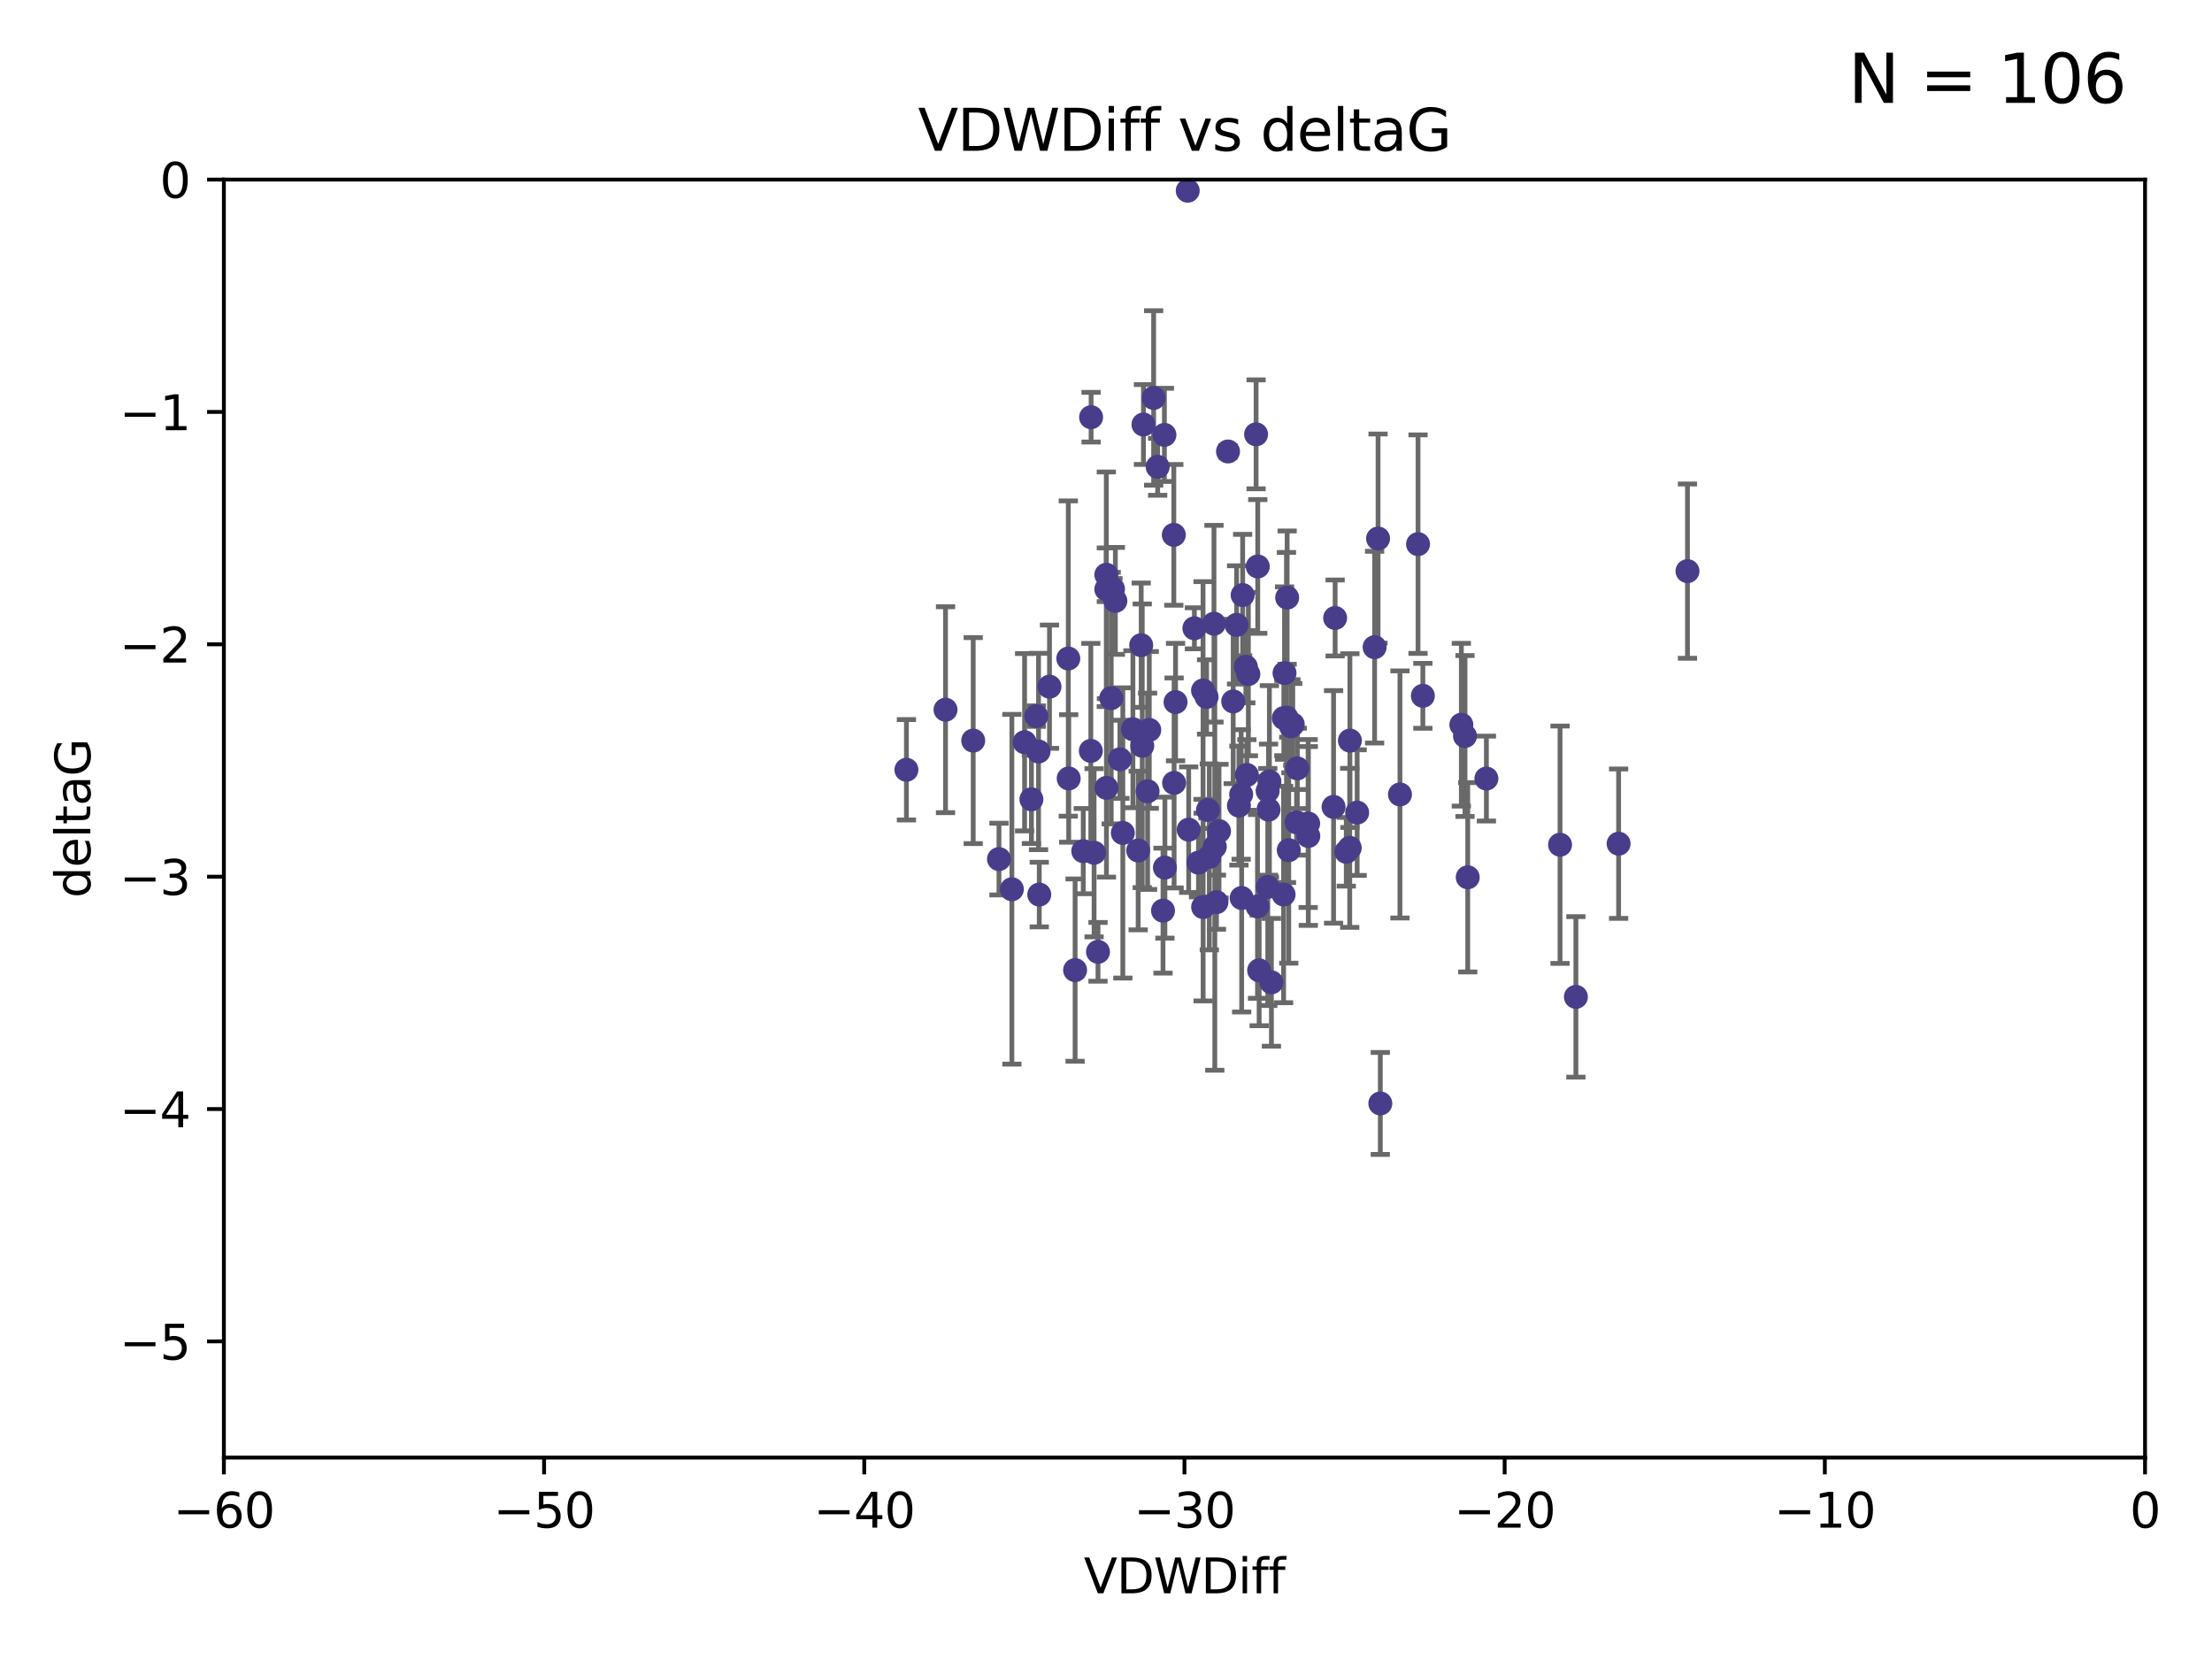 <?xml version="1.0" encoding="utf-8" standalone="no"?>
<!DOCTYPE svg PUBLIC "-//W3C//DTD SVG 1.1//EN"
  "http://www.w3.org/Graphics/SVG/1.1/DTD/svg11.dtd">
<svg xmlns:xlink="http://www.w3.org/1999/xlink" width="460.8pt" height="345.6pt" viewBox="0 0 460.8 345.6" xmlns="http://www.w3.org/2000/svg" version="1.1">
 <defs>
  <style type="text/css">*{stroke-linejoin: round; stroke-linecap: butt}</style>
 </defs>
 <g id="figure_1">
  <g id="patch_1">
   <path d="M 0 345.6 
L 460.8 345.6 
L 460.8 0 
L 0 0 
z
" style="fill: #ffffff"/>
  </g>
  <g id="axes_1">
   <g id="patch_2">
    <path d="M 46.64 303.64 
L 446.85 303.64 
L 446.85 37.411 
L 46.64 37.411 
z
" style="fill: #ffffff"/>
   </g>
   <g id="PathCollection_1">
    <defs>
     <path id="med9d77be9d" d="M 0 1.118 
C 0.297 1.118 0.581 1 0.791 0.791 
C 1 0.581 1.118 0.297 1.118 0 
C 1.118 -0.297 1 -0.581 0.791 -0.791 
C 0.581 -1 0.297 -1.118 0 -1.118 
C -0.297 -1.118 -0.581 -1 -0.791 -0.791 
C -1 -0.581 -1.118 -0.297 -1.118 0 
C -1.118 0.297 -1 0.581 -0.791 0.791 
C -0.581 1 -0.297 1.118 0 1.118 
z
" style="stroke: #483d8b"/>
    </defs>
    <g clip-path="url(#p65d2a8d015)">
     <use xlink:href="#med9d77be9d" x="222.628" y="162.169" style="fill: #483d8b; stroke: #483d8b"/>
     <use xlink:href="#med9d77be9d" x="236.005" y="151.911" style="fill: #483d8b; stroke: #483d8b"/>
     <use xlink:href="#med9d77be9d" x="270.255" y="160.071" style="fill: #483d8b; stroke: #483d8b"/>
     <use xlink:href="#med9d77be9d" x="210.793" y="185.248" style="fill: #483d8b; stroke: #483d8b"/>
     <use xlink:href="#med9d77be9d" x="232.351" y="125.181" style="fill: #483d8b; stroke: #483d8b"/>
     <use xlink:href="#med9d77be9d" x="278.133" y="128.736" style="fill: #483d8b; stroke: #483d8b"/>
     <use xlink:href="#med9d77be9d" x="218.629" y="143.047" style="fill: #483d8b; stroke: #483d8b"/>
     <use xlink:href="#med9d77be9d" x="267.447" y="149.587" style="fill: #483d8b; stroke: #483d8b"/>
     <use xlink:href="#med9d77be9d" x="202.737" y="154.279" style="fill: #483d8b; stroke: #483d8b"/>
     <use xlink:href="#med9d77be9d" x="267.995" y="149.471" style="fill: #483d8b; stroke: #483d8b"/>
     <use xlink:href="#med9d77be9d" x="249.667" y="179.707" style="fill: #483d8b; stroke: #483d8b"/>
     <use xlink:href="#med9d77be9d" x="213.44" y="154.615" style="fill: #483d8b; stroke: #483d8b"/>
     <use xlink:href="#med9d77be9d" x="233.906" y="173.516" style="fill: #483d8b; stroke: #483d8b"/>
     <use xlink:href="#med9d77be9d" x="258.867" y="123.958" style="fill: #483d8b; stroke: #483d8b"/>
     <use xlink:href="#med9d77be9d" x="216.346" y="156.551" style="fill: #483d8b; stroke: #483d8b"/>
     <use xlink:href="#med9d77be9d" x="251.922" y="178.497" style="fill: #483d8b; stroke: #483d8b"/>
     <use xlink:href="#med9d77be9d" x="248.814" y="130.884" style="fill: #483d8b; stroke: #483d8b"/>
     <use xlink:href="#med9d77be9d" x="188.825" y="160.359" style="fill: #483d8b; stroke: #483d8b"/>
     <use xlink:href="#med9d77be9d" x="257.603" y="130.178" style="fill: #483d8b; stroke: #483d8b"/>
     <use xlink:href="#med9d77be9d" x="247.623" y="172.837" style="fill: #483d8b; stroke: #483d8b"/>
     <use xlink:href="#med9d77be9d" x="227.295" y="86.91" style="fill: #483d8b; stroke: #483d8b"/>
     <use xlink:href="#med9d77be9d" x="196.97" y="147.843" style="fill: #483d8b; stroke: #483d8b"/>
     <use xlink:href="#med9d77be9d" x="227.238" y="156.424" style="fill: #483d8b; stroke: #483d8b"/>
     <use xlink:href="#med9d77be9d" x="233.298" y="158.179" style="fill: #483d8b; stroke: #483d8b"/>
     <use xlink:href="#med9d77be9d" x="215.886" y="149.182" style="fill: #483d8b; stroke: #483d8b"/>
     <use xlink:href="#med9d77be9d" x="230.493" y="164.127" style="fill: #483d8b; stroke: #483d8b"/>
     <use xlink:href="#med9d77be9d" x="237.952" y="155.362" style="fill: #483d8b; stroke: #483d8b"/>
     <use xlink:href="#med9d77be9d" x="295.403" y="113.355" style="fill: #483d8b; stroke: #483d8b"/>
     <use xlink:href="#med9d77be9d" x="230.466" y="122.757" style="fill: #483d8b; stroke: #483d8b"/>
     <use xlink:href="#med9d77be9d" x="230.472" y="119.732" style="fill: #483d8b; stroke: #483d8b"/>
     <use xlink:href="#med9d77be9d" x="262.013" y="118.005" style="fill: #483d8b; stroke: #483d8b"/>
     <use xlink:href="#med9d77be9d" x="272.543" y="174.149" style="fill: #483d8b; stroke: #483d8b"/>
     <use xlink:href="#med9d77be9d" x="269.306" y="150.899" style="fill: #483d8b; stroke: #483d8b"/>
     <use xlink:href="#med9d77be9d" x="264.859" y="204.639" style="fill: #483d8b; stroke: #483d8b"/>
     <use xlink:href="#med9d77be9d" x="305.756" y="182.755" style="fill: #483d8b; stroke: #483d8b"/>
     <use xlink:href="#med9d77be9d" x="242.569" y="90.593" style="fill: #483d8b; stroke: #483d8b"/>
     <use xlink:href="#med9d77be9d" x="286.356" y="134.817" style="fill: #483d8b; stroke: #483d8b"/>
     <use xlink:href="#med9d77be9d" x="244.889" y="146.259" style="fill: #483d8b; stroke: #483d8b"/>
     <use xlink:href="#med9d77be9d" x="280.454" y="177.446" style="fill: #483d8b; stroke: #483d8b"/>
     <use xlink:href="#med9d77be9d" x="222.546" y="137.183" style="fill: #483d8b; stroke: #483d8b"/>
     <use xlink:href="#med9d77be9d" x="244.589" y="163.099" style="fill: #483d8b; stroke: #483d8b"/>
     <use xlink:href="#med9d77be9d" x="253.945" y="173.133" style="fill: #483d8b; stroke: #483d8b"/>
     <use xlink:href="#med9d77be9d" x="251.648" y="168.741" style="fill: #483d8b; stroke: #483d8b"/>
     <use xlink:href="#med9d77be9d" x="264.44" y="162.782" style="fill: #483d8b; stroke: #483d8b"/>
     <use xlink:href="#med9d77be9d" x="264.077" y="164.751" style="fill: #483d8b; stroke: #483d8b"/>
     <use xlink:href="#med9d77be9d" x="247.425" y="39.725" style="fill: #483d8b; stroke: #483d8b"/>
     <use xlink:href="#med9d77be9d" x="214.864" y="166.514" style="fill: #483d8b; stroke: #483d8b"/>
     <use xlink:href="#med9d77be9d" x="240.322" y="82.899" style="fill: #483d8b; stroke: #483d8b"/>
     <use xlink:href="#med9d77be9d" x="237.732" y="134.403" style="fill: #483d8b; stroke: #483d8b"/>
     <use xlink:href="#med9d77be9d" x="244.528" y="111.421" style="fill: #483d8b; stroke: #483d8b"/>
     <use xlink:href="#med9d77be9d" x="237.101" y="177.177" style="fill: #483d8b; stroke: #483d8b"/>
     <use xlink:href="#med9d77be9d" x="223.964" y="202.088" style="fill: #483d8b; stroke: #483d8b"/>
     <use xlink:href="#med9d77be9d" x="231.488" y="145.428" style="fill: #483d8b; stroke: #483d8b"/>
     <use xlink:href="#med9d77be9d" x="268.928" y="151.29" style="fill: #483d8b; stroke: #483d8b"/>
     <use xlink:href="#med9d77be9d" x="228.733" y="198.285" style="fill: #483d8b; stroke: #483d8b"/>
     <use xlink:href="#med9d77be9d" x="305.186" y="153.325" style="fill: #483d8b; stroke: #483d8b"/>
     <use xlink:href="#med9d77be9d" x="250.618" y="143.843" style="fill: #483d8b; stroke: #483d8b"/>
     <use xlink:href="#med9d77be9d" x="239.064" y="164.836" style="fill: #483d8b; stroke: #483d8b"/>
     <use xlink:href="#med9d77be9d" x="241.163" y="97.248" style="fill: #483d8b; stroke: #483d8b"/>
     <use xlink:href="#med9d77be9d" x="281.173" y="176.622" style="fill: #483d8b; stroke: #483d8b"/>
     <use xlink:href="#med9d77be9d" x="242.276" y="189.704" style="fill: #483d8b; stroke: #483d8b"/>
     <use xlink:href="#med9d77be9d" x="225.663" y="177.3" style="fill: #483d8b; stroke: #483d8b"/>
     <use xlink:href="#med9d77be9d" x="216.498" y="186.354" style="fill: #483d8b; stroke: #483d8b"/>
     <use xlink:href="#med9d77be9d" x="270.096" y="171.306" style="fill: #483d8b; stroke: #483d8b"/>
     <use xlink:href="#med9d77be9d" x="255.818" y="94.05" style="fill: #483d8b; stroke: #483d8b"/>
     <use xlink:href="#med9d77be9d" x="282.721" y="169.276" style="fill: #483d8b; stroke: #483d8b"/>
     <use xlink:href="#med9d77be9d" x="291.637" y="165.498" style="fill: #483d8b; stroke: #483d8b"/>
     <use xlink:href="#med9d77be9d" x="268.47" y="177.108" style="fill: #483d8b; stroke: #483d8b"/>
     <use xlink:href="#med9d77be9d" x="231.857" y="122.697" style="fill: #483d8b; stroke: #483d8b"/>
     <use xlink:href="#med9d77be9d" x="253.408" y="187.936" style="fill: #483d8b; stroke: #483d8b"/>
     <use xlink:href="#med9d77be9d" x="264.102" y="184.771" style="fill: #483d8b; stroke: #483d8b"/>
     <use xlink:href="#med9d77be9d" x="304.425" y="150.974" style="fill: #483d8b; stroke: #483d8b"/>
     <use xlink:href="#med9d77be9d" x="238.202" y="88.433" style="fill: #483d8b; stroke: #483d8b"/>
     <use xlink:href="#med9d77be9d" x="259.529" y="138.887" style="fill: #483d8b; stroke: #483d8b"/>
     <use xlink:href="#med9d77be9d" x="227.918" y="177.645" style="fill: #483d8b; stroke: #483d8b"/>
     <use xlink:href="#med9d77be9d" x="277.807" y="168.091" style="fill: #483d8b; stroke: #483d8b"/>
     <use xlink:href="#med9d77be9d" x="256.898" y="146.121" style="fill: #483d8b; stroke: #483d8b"/>
     <use xlink:href="#med9d77be9d" x="267.397" y="186.342" style="fill: #483d8b; stroke: #483d8b"/>
     <use xlink:href="#med9d77be9d" x="309.644" y="162.189" style="fill: #483d8b; stroke: #483d8b"/>
     <use xlink:href="#med9d77be9d" x="328.288" y="207.667" style="fill: #483d8b; stroke: #483d8b"/>
     <use xlink:href="#med9d77be9d" x="272.511" y="171.553" style="fill: #483d8b; stroke: #483d8b"/>
     <use xlink:href="#med9d77be9d" x="253.065" y="176.381" style="fill: #483d8b; stroke: #483d8b"/>
     <use xlink:href="#med9d77be9d" x="250.634" y="188.949" style="fill: #483d8b; stroke: #483d8b"/>
     <use xlink:href="#med9d77be9d" x="261.962" y="188.827" style="fill: #483d8b; stroke: #483d8b"/>
     <use xlink:href="#med9d77be9d" x="287.544" y="229.87" style="fill: #483d8b; stroke: #483d8b"/>
     <use xlink:href="#med9d77be9d" x="267.591" y="140.214" style="fill: #483d8b; stroke: #483d8b"/>
     <use xlink:href="#med9d77be9d" x="239.415" y="152.06" style="fill: #483d8b; stroke: #483d8b"/>
     <use xlink:href="#med9d77be9d" x="351.534" y="118.978" style="fill: #483d8b; stroke: #483d8b"/>
     <use xlink:href="#med9d77be9d" x="251.355" y="145.19" style="fill: #483d8b; stroke: #483d8b"/>
     <use xlink:href="#med9d77be9d" x="324.985" y="175.971" style="fill: #483d8b; stroke: #483d8b"/>
     <use xlink:href="#med9d77be9d" x="208.105" y="178.963" style="fill: #483d8b; stroke: #483d8b"/>
     <use xlink:href="#med9d77be9d" x="261.666" y="90.48" style="fill: #483d8b; stroke: #483d8b"/>
     <use xlink:href="#med9d77be9d" x="264.26" y="168.665" style="fill: #483d8b; stroke: #483d8b"/>
     <use xlink:href="#med9d77be9d" x="258.09" y="167.828" style="fill: #483d8b; stroke: #483d8b"/>
     <use xlink:href="#med9d77be9d" x="287.077" y="112.19" style="fill: #483d8b; stroke: #483d8b"/>
     <use xlink:href="#med9d77be9d" x="281.208" y="154.279" style="fill: #483d8b; stroke: #483d8b"/>
     <use xlink:href="#med9d77be9d" x="262.303" y="202.144" style="fill: #483d8b; stroke: #483d8b"/>
     <use xlink:href="#med9d77be9d" x="260.056" y="140.428" style="fill: #483d8b; stroke: #483d8b"/>
     <use xlink:href="#med9d77be9d" x="242.67" y="180.74" style="fill: #483d8b; stroke: #483d8b"/>
     <use xlink:href="#med9d77be9d" x="258.557" y="165.503" style="fill: #483d8b; stroke: #483d8b"/>
     <use xlink:href="#med9d77be9d" x="259.743" y="161.437" style="fill: #483d8b; stroke: #483d8b"/>
     <use xlink:href="#med9d77be9d" x="252.892" y="129.931" style="fill: #483d8b; stroke: #483d8b"/>
     <use xlink:href="#med9d77be9d" x="296.408" y="144.953" style="fill: #483d8b; stroke: #483d8b"/>
     <use xlink:href="#med9d77be9d" x="268.139" y="124.495" style="fill: #483d8b; stroke: #483d8b"/>
     <use xlink:href="#med9d77be9d" x="258.659" y="187.068" style="fill: #483d8b; stroke: #483d8b"/>
     <use xlink:href="#med9d77be9d" x="337.186" y="175.757" style="fill: #483d8b; stroke: #483d8b"/>
    </g>
   </g>
   <g id="matplotlib.axis_1">
    <g id="xtick_1">
     <g id="line2d_1">
      <defs>
       <path id="m4e68218194" d="M 0 0 
L 0 3.5 
" style="stroke: #000000; stroke-width: 0.8"/>
      </defs>
      <g>
       <use xlink:href="#m4e68218194" x="46.64" y="303.64" style="stroke: #000000; stroke-width: 0.8"/>
      </g>
     </g>
     <g id="text_1">
      <!-- −60 -->
      <g transform="translate(36.088 318.238)scale(0.1 -0.1)">
       <defs>
        <path id="DejaVuSans-2212" d="M 678 2272 
L 4684 2272 
L 4684 1741 
L 678 1741 
L 678 2272 
z
" transform="scale(0.016)"/>
        <path id="DejaVuSans-36" d="M 2113 2584 
Q 1688 2584 1439 2293 
Q 1191 2003 1191 1497 
Q 1191 994 1439 701 
Q 1688 409 2113 409 
Q 2538 409 2786 701 
Q 3034 994 3034 1497 
Q 3034 2003 2786 2293 
Q 2538 2584 2113 2584 
z
M 3366 4563 
L 3366 3988 
Q 3128 4100 2886 4159 
Q 2644 4219 2406 4219 
Q 1781 4219 1451 3797 
Q 1122 3375 1075 2522 
Q 1259 2794 1537 2939 
Q 1816 3084 2150 3084 
Q 2853 3084 3261 2657 
Q 3669 2231 3669 1497 
Q 3669 778 3244 343 
Q 2819 -91 2113 -91 
Q 1303 -91 875 529 
Q 447 1150 447 2328 
Q 447 3434 972 4092 
Q 1497 4750 2381 4750 
Q 2619 4750 2861 4703 
Q 3103 4656 3366 4563 
z
" transform="scale(0.016)"/>
        <path id="DejaVuSans-30" d="M 2034 4250 
Q 1547 4250 1301 3770 
Q 1056 3291 1056 2328 
Q 1056 1369 1301 889 
Q 1547 409 2034 409 
Q 2525 409 2770 889 
Q 3016 1369 3016 2328 
Q 3016 3291 2770 3770 
Q 2525 4250 2034 4250 
z
M 2034 4750 
Q 2819 4750 3233 4129 
Q 3647 3509 3647 2328 
Q 3647 1150 3233 529 
Q 2819 -91 2034 -91 
Q 1250 -91 836 529 
Q 422 1150 422 2328 
Q 422 3509 836 4129 
Q 1250 4750 2034 4750 
z
" transform="scale(0.016)"/>
       </defs>
       <use xlink:href="#DejaVuSans-2212"/>
       <use xlink:href="#DejaVuSans-36" x="83.789"/>
       <use xlink:href="#DejaVuSans-30" x="147.412"/>
      </g>
     </g>
    </g>
    <g id="xtick_2">
     <g id="line2d_2">
      <g>
       <use xlink:href="#m4e68218194" x="113.342" y="303.64" style="stroke: #000000; stroke-width: 0.8"/>
      </g>
     </g>
     <g id="text_2">
      <!-- −50 -->
      <g transform="translate(102.789 318.238)scale(0.1 -0.1)">
       <defs>
        <path id="DejaVuSans-35" d="M 691 4666 
L 3169 4666 
L 3169 4134 
L 1269 4134 
L 1269 2991 
Q 1406 3038 1543 3061 
Q 1681 3084 1819 3084 
Q 2600 3084 3056 2656 
Q 3513 2228 3513 1497 
Q 3513 744 3044 326 
Q 2575 -91 1722 -91 
Q 1428 -91 1123 -41 
Q 819 9 494 109 
L 494 744 
Q 775 591 1075 516 
Q 1375 441 1709 441 
Q 2250 441 2565 725 
Q 2881 1009 2881 1497 
Q 2881 1984 2565 2268 
Q 2250 2553 1709 2553 
Q 1456 2553 1204 2497 
Q 953 2441 691 2322 
L 691 4666 
z
" transform="scale(0.016)"/>
       </defs>
       <use xlink:href="#DejaVuSans-2212"/>
       <use xlink:href="#DejaVuSans-35" x="83.789"/>
       <use xlink:href="#DejaVuSans-30" x="147.412"/>
      </g>
     </g>
    </g>
    <g id="xtick_3">
     <g id="line2d_3">
      <g>
       <use xlink:href="#m4e68218194" x="180.043" y="303.64" style="stroke: #000000; stroke-width: 0.8"/>
      </g>
     </g>
     <g id="text_3">
      <!-- −40 -->
      <g transform="translate(169.491 318.238)scale(0.1 -0.1)">
       <defs>
        <path id="DejaVuSans-34" d="M 2419 4116 
L 825 1625 
L 2419 1625 
L 2419 4116 
z
M 2253 4666 
L 3047 4666 
L 3047 1625 
L 3713 1625 
L 3713 1100 
L 3047 1100 
L 3047 0 
L 2419 0 
L 2419 1100 
L 313 1100 
L 313 1709 
L 2253 4666 
z
" transform="scale(0.016)"/>
       </defs>
       <use xlink:href="#DejaVuSans-2212"/>
       <use xlink:href="#DejaVuSans-34" x="83.789"/>
       <use xlink:href="#DejaVuSans-30" x="147.412"/>
      </g>
     </g>
    </g>
    <g id="xtick_4">
     <g id="line2d_4">
      <g>
       <use xlink:href="#m4e68218194" x="246.745" y="303.64" style="stroke: #000000; stroke-width: 0.8"/>
      </g>
     </g>
     <g id="text_4">
      <!-- −30 -->
      <g transform="translate(236.193 318.238)scale(0.1 -0.1)">
       <defs>
        <path id="DejaVuSans-33" d="M 2597 2516 
Q 3050 2419 3304 2112 
Q 3559 1806 3559 1356 
Q 3559 666 3084 287 
Q 2609 -91 1734 -91 
Q 1441 -91 1130 -33 
Q 819 25 488 141 
L 488 750 
Q 750 597 1062 519 
Q 1375 441 1716 441 
Q 2309 441 2620 675 
Q 2931 909 2931 1356 
Q 2931 1769 2642 2001 
Q 2353 2234 1838 2234 
L 1294 2234 
L 1294 2753 
L 1863 2753 
Q 2328 2753 2575 2939 
Q 2822 3125 2822 3475 
Q 2822 3834 2567 4026 
Q 2313 4219 1838 4219 
Q 1578 4219 1281 4162 
Q 984 4106 628 3988 
L 628 4550 
Q 988 4650 1302 4700 
Q 1616 4750 1894 4750 
Q 2613 4750 3031 4423 
Q 3450 4097 3450 3541 
Q 3450 3153 3228 2886 
Q 3006 2619 2597 2516 
z
" transform="scale(0.016)"/>
       </defs>
       <use xlink:href="#DejaVuSans-2212"/>
       <use xlink:href="#DejaVuSans-33" x="83.789"/>
       <use xlink:href="#DejaVuSans-30" x="147.412"/>
      </g>
     </g>
    </g>
    <g id="xtick_5">
     <g id="line2d_5">
      <g>
       <use xlink:href="#m4e68218194" x="313.447" y="303.64" style="stroke: #000000; stroke-width: 0.8"/>
      </g>
     </g>
     <g id="text_5">
      <!-- −20 -->
      <g transform="translate(302.894 318.238)scale(0.1 -0.1)">
       <defs>
        <path id="DejaVuSans-32" d="M 1228 531 
L 3431 531 
L 3431 0 
L 469 0 
L 469 531 
Q 828 903 1448 1529 
Q 2069 2156 2228 2338 
Q 2531 2678 2651 2914 
Q 2772 3150 2772 3378 
Q 2772 3750 2511 3984 
Q 2250 4219 1831 4219 
Q 1534 4219 1204 4116 
Q 875 4013 500 3803 
L 500 4441 
Q 881 4594 1212 4672 
Q 1544 4750 1819 4750 
Q 2544 4750 2975 4387 
Q 3406 4025 3406 3419 
Q 3406 3131 3298 2873 
Q 3191 2616 2906 2266 
Q 2828 2175 2409 1742 
Q 1991 1309 1228 531 
z
" transform="scale(0.016)"/>
       </defs>
       <use xlink:href="#DejaVuSans-2212"/>
       <use xlink:href="#DejaVuSans-32" x="83.789"/>
       <use xlink:href="#DejaVuSans-30" x="147.412"/>
      </g>
     </g>
    </g>
    <g id="xtick_6">
     <g id="line2d_6">
      <g>
       <use xlink:href="#m4e68218194" x="380.148" y="303.64" style="stroke: #000000; stroke-width: 0.8"/>
      </g>
     </g>
     <g id="text_6">
      <!-- −10 -->
      <g transform="translate(369.596 318.238)scale(0.1 -0.1)">
       <defs>
        <path id="DejaVuSans-31" d="M 794 531 
L 1825 531 
L 1825 4091 
L 703 3866 
L 703 4441 
L 1819 4666 
L 2450 4666 
L 2450 531 
L 3481 531 
L 3481 0 
L 794 0 
L 794 531 
z
" transform="scale(0.016)"/>
       </defs>
       <use xlink:href="#DejaVuSans-2212"/>
       <use xlink:href="#DejaVuSans-31" x="83.789"/>
       <use xlink:href="#DejaVuSans-30" x="147.412"/>
      </g>
     </g>
    </g>
    <g id="xtick_7">
     <g id="line2d_7">
      <g>
       <use xlink:href="#m4e68218194" x="446.85" y="303.64" style="stroke: #000000; stroke-width: 0.8"/>
      </g>
     </g>
     <g id="text_7">
      <!-- 0 -->
      <g transform="translate(443.669 318.238)scale(0.1 -0.1)">
       <use xlink:href="#DejaVuSans-30"/>
      </g>
     </g>
    </g>
    <g id="text_8">
     <!-- VDWDiff -->
     <g transform="translate(225.772 331.917)scale(0.1 -0.1)">
      <defs>
       <path id="DejaVuSans-56" d="M 1831 0 
L 50 4666 
L 709 4666 
L 2188 738 
L 3669 4666 
L 4325 4666 
L 2547 0 
L 1831 0 
z
" transform="scale(0.016)"/>
       <path id="DejaVuSans-44" d="M 1259 4147 
L 1259 519 
L 2022 519 
Q 2988 519 3436 956 
Q 3884 1394 3884 2338 
Q 3884 3275 3436 3711 
Q 2988 4147 2022 4147 
L 1259 4147 
z
M 628 4666 
L 1925 4666 
Q 3281 4666 3915 4102 
Q 4550 3538 4550 2338 
Q 4550 1131 3912 565 
Q 3275 0 1925 0 
L 628 0 
L 628 4666 
z
" transform="scale(0.016)"/>
       <path id="DejaVuSans-57" d="M 213 4666 
L 850 4666 
L 1831 722 
L 2809 4666 
L 3519 4666 
L 4500 722 
L 5478 4666 
L 6119 4666 
L 4947 0 
L 4153 0 
L 3169 4050 
L 2175 0 
L 1381 0 
L 213 4666 
z
" transform="scale(0.016)"/>
       <path id="DejaVuSans-69" d="M 603 3500 
L 1178 3500 
L 1178 0 
L 603 0 
L 603 3500 
z
M 603 4863 
L 1178 4863 
L 1178 4134 
L 603 4134 
L 603 4863 
z
" transform="scale(0.016)"/>
       <path id="DejaVuSans-66" d="M 2375 4863 
L 2375 4384 
L 1825 4384 
Q 1516 4384 1395 4259 
Q 1275 4134 1275 3809 
L 1275 3500 
L 2222 3500 
L 2222 3053 
L 1275 3053 
L 1275 0 
L 697 0 
L 697 3053 
L 147 3053 
L 147 3500 
L 697 3500 
L 697 3744 
Q 697 4328 969 4595 
Q 1241 4863 1831 4863 
L 2375 4863 
z
" transform="scale(0.016)"/>
      </defs>
      <use xlink:href="#DejaVuSans-56"/>
      <use xlink:href="#DejaVuSans-44" x="68.408"/>
      <use xlink:href="#DejaVuSans-57" x="145.41"/>
      <use xlink:href="#DejaVuSans-44" x="244.287"/>
      <use xlink:href="#DejaVuSans-69" x="321.289"/>
      <use xlink:href="#DejaVuSans-66" x="349.072"/>
      <use xlink:href="#DejaVuSans-66" x="384.277"/>
     </g>
    </g>
   </g>
   <g id="matplotlib.axis_2">
    <g id="ytick_1">
     <g id="line2d_8">
      <defs>
       <path id="med12aa0932" d="M 0 0 
L -3.5 0 
" style="stroke: #000000; stroke-width: 0.8"/>
      </defs>
      <g>
       <use xlink:href="#med12aa0932" x="46.64" y="279.437" style="stroke: #000000; stroke-width: 0.8"/>
      </g>
     </g>
     <g id="text_9">
      <!-- −5 -->
      <g transform="translate(24.898 283.237)scale(0.1 -0.1)">
       <use xlink:href="#DejaVuSans-2212"/>
       <use xlink:href="#DejaVuSans-35" x="83.789"/>
      </g>
     </g>
    </g>
    <g id="ytick_2">
     <g id="line2d_9">
      <g>
       <use xlink:href="#med12aa0932" x="46.64" y="231.032" style="stroke: #000000; stroke-width: 0.8"/>
      </g>
     </g>
     <g id="text_10">
      <!-- −4 -->
      <g transform="translate(24.898 234.831)scale(0.1 -0.1)">
       <use xlink:href="#DejaVuSans-2212"/>
       <use xlink:href="#DejaVuSans-34" x="83.789"/>
      </g>
     </g>
    </g>
    <g id="ytick_3">
     <g id="line2d_10">
      <g>
       <use xlink:href="#med12aa0932" x="46.64" y="182.627" style="stroke: #000000; stroke-width: 0.8"/>
      </g>
     </g>
     <g id="text_11">
      <!-- −3 -->
      <g transform="translate(24.898 186.426)scale(0.1 -0.1)">
       <use xlink:href="#DejaVuSans-2212"/>
       <use xlink:href="#DejaVuSans-33" x="83.789"/>
      </g>
     </g>
    </g>
    <g id="ytick_4">
     <g id="line2d_11">
      <g>
       <use xlink:href="#med12aa0932" x="46.64" y="134.222" style="stroke: #000000; stroke-width: 0.8"/>
      </g>
     </g>
     <g id="text_12">
      <!-- −2 -->
      <g transform="translate(24.898 138.021)scale(0.1 -0.1)">
       <use xlink:href="#DejaVuSans-2212"/>
       <use xlink:href="#DejaVuSans-32" x="83.789"/>
      </g>
     </g>
    </g>
    <g id="ytick_5">
     <g id="line2d_12">
      <g>
       <use xlink:href="#med12aa0932" x="46.64" y="85.816" style="stroke: #000000; stroke-width: 0.8"/>
      </g>
     </g>
     <g id="text_13">
      <!-- −1 -->
      <g transform="translate(24.898 89.616)scale(0.1 -0.1)">
       <use xlink:href="#DejaVuSans-2212"/>
       <use xlink:href="#DejaVuSans-31" x="83.789"/>
      </g>
     </g>
    </g>
    <g id="ytick_6">
     <g id="line2d_13">
      <g>
       <use xlink:href="#med12aa0932" x="46.64" y="37.411" style="stroke: #000000; stroke-width: 0.8"/>
      </g>
     </g>
     <g id="text_14">
      <!-- 0 -->
      <g transform="translate(33.278 41.21)scale(0.1 -0.1)">
       <use xlink:href="#DejaVuSans-30"/>
      </g>
     </g>
    </g>
    <g id="text_15">
     <!-- deltaG -->
     <g transform="translate(18.818 187.064)rotate(-90)scale(0.1 -0.1)">
      <defs>
       <path id="DejaVuSans-64" d="M 2906 2969 
L 2906 4863 
L 3481 4863 
L 3481 0 
L 2906 0 
L 2906 525 
Q 2725 213 2448 61 
Q 2172 -91 1784 -91 
Q 1150 -91 751 415 
Q 353 922 353 1747 
Q 353 2572 751 3078 
Q 1150 3584 1784 3584 
Q 2172 3584 2448 3432 
Q 2725 3281 2906 2969 
z
M 947 1747 
Q 947 1113 1208 752 
Q 1469 391 1925 391 
Q 2381 391 2643 752 
Q 2906 1113 2906 1747 
Q 2906 2381 2643 2742 
Q 2381 3103 1925 3103 
Q 1469 3103 1208 2742 
Q 947 2381 947 1747 
z
" transform="scale(0.016)"/>
       <path id="DejaVuSans-65" d="M 3597 1894 
L 3597 1613 
L 953 1613 
Q 991 1019 1311 708 
Q 1631 397 2203 397 
Q 2534 397 2845 478 
Q 3156 559 3463 722 
L 3463 178 
Q 3153 47 2828 -22 
Q 2503 -91 2169 -91 
Q 1331 -91 842 396 
Q 353 884 353 1716 
Q 353 2575 817 3079 
Q 1281 3584 2069 3584 
Q 2775 3584 3186 3129 
Q 3597 2675 3597 1894 
z
M 3022 2063 
Q 3016 2534 2758 2815 
Q 2500 3097 2075 3097 
Q 1594 3097 1305 2825 
Q 1016 2553 972 2059 
L 3022 2063 
z
" transform="scale(0.016)"/>
       <path id="DejaVuSans-6c" d="M 603 4863 
L 1178 4863 
L 1178 0 
L 603 0 
L 603 4863 
z
" transform="scale(0.016)"/>
       <path id="DejaVuSans-74" d="M 1172 4494 
L 1172 3500 
L 2356 3500 
L 2356 3053 
L 1172 3053 
L 1172 1153 
Q 1172 725 1289 603 
Q 1406 481 1766 481 
L 2356 481 
L 2356 0 
L 1766 0 
Q 1100 0 847 248 
Q 594 497 594 1153 
L 594 3053 
L 172 3053 
L 172 3500 
L 594 3500 
L 594 4494 
L 1172 4494 
z
" transform="scale(0.016)"/>
       <path id="DejaVuSans-61" d="M 2194 1759 
Q 1497 1759 1228 1600 
Q 959 1441 959 1056 
Q 959 750 1161 570 
Q 1363 391 1709 391 
Q 2188 391 2477 730 
Q 2766 1069 2766 1631 
L 2766 1759 
L 2194 1759 
z
M 3341 1997 
L 3341 0 
L 2766 0 
L 2766 531 
Q 2569 213 2275 61 
Q 1981 -91 1556 -91 
Q 1019 -91 701 211 
Q 384 513 384 1019 
Q 384 1609 779 1909 
Q 1175 2209 1959 2209 
L 2766 2209 
L 2766 2266 
Q 2766 2663 2505 2880 
Q 2244 3097 1772 3097 
Q 1472 3097 1187 3025 
Q 903 2953 641 2809 
L 641 3341 
Q 956 3463 1253 3523 
Q 1550 3584 1831 3584 
Q 2591 3584 2966 3190 
Q 3341 2797 3341 1997 
z
" transform="scale(0.016)"/>
       <path id="DejaVuSans-47" d="M 3809 666 
L 3809 1919 
L 2778 1919 
L 2778 2438 
L 4434 2438 
L 4434 434 
Q 4069 175 3628 42 
Q 3188 -91 2688 -91 
Q 1594 -91 976 548 
Q 359 1188 359 2328 
Q 359 3472 976 4111 
Q 1594 4750 2688 4750 
Q 3144 4750 3555 4637 
Q 3966 4525 4313 4306 
L 4313 3634 
Q 3963 3931 3569 4081 
Q 3175 4231 2741 4231 
Q 1884 4231 1454 3753 
Q 1025 3275 1025 2328 
Q 1025 1384 1454 906 
Q 1884 428 2741 428 
Q 3075 428 3337 486 
Q 3600 544 3809 666 
z
" transform="scale(0.016)"/>
      </defs>
      <use xlink:href="#DejaVuSans-64"/>
      <use xlink:href="#DejaVuSans-65" x="63.477"/>
      <use xlink:href="#DejaVuSans-6c" x="125"/>
      <use xlink:href="#DejaVuSans-74" x="152.783"/>
      <use xlink:href="#DejaVuSans-61" x="191.992"/>
      <use xlink:href="#DejaVuSans-47" x="253.271"/>
     </g>
    </g>
   </g>
   <g id="LineCollection_1">
    <path d="M 222.628 175.449 
L 222.628 148.889 
" clip-path="url(#p65d2a8d015)" style="fill: none; stroke: #696969"/>
    <path d="M 236.005 168.265 
L 236.005 135.556 
" clip-path="url(#p65d2a8d015)" style="fill: none; stroke: #696969"/>
    <path d="M 270.255 168.439 
L 270.255 151.703 
" clip-path="url(#p65d2a8d015)" style="fill: none; stroke: #696969"/>
    <path d="M 210.793 221.676 
L 210.793 148.82 
" clip-path="url(#p65d2a8d015)" style="fill: none; stroke: #696969"/>
    <path d="M 232.351 136.32 
L 232.351 114.041 
" clip-path="url(#p65d2a8d015)" style="fill: none; stroke: #696969"/>
    <path d="M 278.133 136.647 
L 278.133 120.825 
" clip-path="url(#p65d2a8d015)" style="fill: none; stroke: #696969"/>
    <path d="M 218.629 155.888 
L 218.629 130.206 
" clip-path="url(#p65d2a8d015)" style="fill: none; stroke: #696969"/>
    <path d="M 267.447 157.412 
L 267.447 141.762 
" clip-path="url(#p65d2a8d015)" style="fill: none; stroke: #696969"/>
    <path d="M 202.737 175.739 
L 202.737 132.819 
" clip-path="url(#p65d2a8d015)" style="fill: none; stroke: #696969"/>
    <path d="M 267.995 183.855 
L 267.995 115.087 
" clip-path="url(#p65d2a8d015)" style="fill: none; stroke: #696969"/>
    <path d="M 249.667 186.843 
L 249.667 172.571 
" clip-path="url(#p65d2a8d015)" style="fill: none; stroke: #696969"/>
    <path d="M 213.44 173.089 
L 213.44 136.142 
" clip-path="url(#p65d2a8d015)" style="fill: none; stroke: #696969"/>
    <path d="M 233.906 203.746 
L 233.906 143.286 
" clip-path="url(#p65d2a8d015)" style="fill: none; stroke: #696969"/>
    <path d="M 258.867 136.599 
L 258.867 111.318 
" clip-path="url(#p65d2a8d015)" style="fill: none; stroke: #696969"/>
    <path d="M 216.346 177.004 
L 216.346 136.097 
" clip-path="url(#p65d2a8d015)" style="fill: none; stroke: #696969"/>
    <path d="M 251.922 197.874 
L 251.922 159.12 
" clip-path="url(#p65d2a8d015)" style="fill: none; stroke: #696969"/>
    <path d="M 248.814 135.159 
L 248.814 126.609 
" clip-path="url(#p65d2a8d015)" style="fill: none; stroke: #696969"/>
    <path d="M 188.825 170.817 
L 188.825 149.901 
" clip-path="url(#p65d2a8d015)" style="fill: none; stroke: #696969"/>
    <path d="M 257.603 142.492 
L 257.603 117.864 
" clip-path="url(#p65d2a8d015)" style="fill: none; stroke: #696969"/>
    <path d="M 247.623 185.91 
L 247.623 159.764 
" clip-path="url(#p65d2a8d015)" style="fill: none; stroke: #696969"/>
    <path d="M 227.295 92.088 
L 227.295 81.731 
" clip-path="url(#p65d2a8d015)" style="fill: none; stroke: #696969"/>
    <path d="M 196.97 169.291 
L 196.97 126.394 
" clip-path="url(#p65d2a8d015)" style="fill: none; stroke: #696969"/>
    <path d="M 227.238 178.814 
L 227.238 134.034 
" clip-path="url(#p65d2a8d015)" style="fill: none; stroke: #696969"/>
    <path d="M 233.298 166.315 
L 233.298 150.044 
" clip-path="url(#p65d2a8d015)" style="fill: none; stroke: #696969"/>
    <path d="M 215.886 151.319 
L 215.886 147.045 
" clip-path="url(#p65d2a8d015)" style="fill: none; stroke: #696969"/>
    <path d="M 230.493 182.713 
L 230.493 145.541 
" clip-path="url(#p65d2a8d015)" style="fill: none; stroke: #696969"/>
    <path d="M 237.952 184.909 
L 237.952 125.815 
" clip-path="url(#p65d2a8d015)" style="fill: none; stroke: #696969"/>
    <path d="M 295.403 136.114 
L 295.403 90.597 
" clip-path="url(#p65d2a8d015)" style="fill: none; stroke: #696969"/>
    <path d="M 230.466 147.193 
L 230.466 98.321 
" clip-path="url(#p65d2a8d015)" style="fill: none; stroke: #696969"/>
    <path d="M 230.472 125.321 
L 230.472 114.143 
" clip-path="url(#p65d2a8d015)" style="fill: none; stroke: #696969"/>
    <path d="M 262.013 131.932 
L 262.013 104.078 
" clip-path="url(#p65d2a8d015)" style="fill: none; stroke: #696969"/>
    <path d="M 272.543 192.775 
L 272.543 155.523 
" clip-path="url(#p65d2a8d015)" style="fill: none; stroke: #696969"/>
    <path d="M 269.306 159.417 
L 269.306 142.381 
" clip-path="url(#p65d2a8d015)" style="fill: none; stroke: #696969"/>
    <path d="M 264.859 217.947 
L 264.859 191.332 
" clip-path="url(#p65d2a8d015)" style="fill: none; stroke: #696969"/>
    <path d="M 305.756 202.478 
L 305.756 163.031 
" clip-path="url(#p65d2a8d015)" style="fill: none; stroke: #696969"/>
    <path d="M 242.569 100.302 
L 242.569 80.883 
" clip-path="url(#p65d2a8d015)" style="fill: none; stroke: #696969"/>
    <path d="M 286.356 154.789 
L 286.356 114.844 
" clip-path="url(#p65d2a8d015)" style="fill: none; stroke: #696969"/>
    <path d="M 244.889 158.491 
L 244.889 134.026 
" clip-path="url(#p65d2a8d015)" style="fill: none; stroke: #696969"/>
    <path d="M 280.454 184.597 
L 280.454 170.295 
" clip-path="url(#p65d2a8d015)" style="fill: none; stroke: #696969"/>
    <path d="M 222.546 170.019 
L 222.546 104.346 
" clip-path="url(#p65d2a8d015)" style="fill: none; stroke: #696969"/>
    <path d="M 244.589 184.97 
L 244.589 141.229 
" clip-path="url(#p65d2a8d015)" style="fill: none; stroke: #696969"/>
    <path d="M 253.945 187.047 
L 253.945 159.219 
" clip-path="url(#p65d2a8d015)" style="fill: none; stroke: #696969"/>
    <path d="M 251.648 170.404 
L 251.648 167.078 
" clip-path="url(#p65d2a8d015)" style="fill: none; stroke: #696969"/>
    <path d="M 264.44 182.734 
L 264.44 142.831 
" clip-path="url(#p65d2a8d015)" style="fill: none; stroke: #696969"/>
    <path d="M 264.077 167.729 
L 264.077 161.773 
" clip-path="url(#p65d2a8d015)" style="fill: none; stroke: #696969"/>
    <path d="M 247.425 40.001 
L 247.425 39.448 
" clip-path="url(#p65d2a8d015)" style="fill: none; stroke: #696969"/>
    <path d="M 214.864 175.71 
L 214.864 157.319 
" clip-path="url(#p65d2a8d015)" style="fill: none; stroke: #696969"/>
    <path d="M 240.322 101.068 
L 240.322 64.729 
" clip-path="url(#p65d2a8d015)" style="fill: none; stroke: #696969"/>
    <path d="M 237.732 147.35 
L 237.732 121.456 
" clip-path="url(#p65d2a8d015)" style="fill: none; stroke: #696969"/>
    <path d="M 244.528 126.077 
L 244.528 96.766 
" clip-path="url(#p65d2a8d015)" style="fill: none; stroke: #696969"/>
    <path d="M 237.101 193.705 
L 237.101 160.649 
" clip-path="url(#p65d2a8d015)" style="fill: none; stroke: #696969"/>
    <path d="M 223.964 221.081 
L 223.964 183.095 
" clip-path="url(#p65d2a8d015)" style="fill: none; stroke: #696969"/>
    <path d="M 231.488 171.63 
L 231.488 119.226 
" clip-path="url(#p65d2a8d015)" style="fill: none; stroke: #696969"/>
    <path d="M 268.928 160.985 
L 268.928 141.595 
" clip-path="url(#p65d2a8d015)" style="fill: none; stroke: #696969"/>
    <path d="M 228.733 204.401 
L 228.733 192.169 
" clip-path="url(#p65d2a8d015)" style="fill: none; stroke: #696969"/>
    <path d="M 305.186 170.083 
L 305.186 136.566 
" clip-path="url(#p65d2a8d015)" style="fill: none; stroke: #696969"/>
    <path d="M 250.618 166.519 
L 250.618 121.168 
" clip-path="url(#p65d2a8d015)" style="fill: none; stroke: #696969"/>
    <path d="M 239.064 185.281 
L 239.064 144.392 
" clip-path="url(#p65d2a8d015)" style="fill: none; stroke: #696969"/>
    <path d="M 241.163 103.175 
L 241.163 91.322 
" clip-path="url(#p65d2a8d015)" style="fill: none; stroke: #696969"/>
    <path d="M 281.173 193.189 
L 281.173 160.056 
" clip-path="url(#p65d2a8d015)" style="fill: none; stroke: #696969"/>
    <path d="M 242.276 202.722 
L 242.276 176.686 
" clip-path="url(#p65d2a8d015)" style="fill: none; stroke: #696969"/>
    <path d="M 225.663 186.178 
L 225.663 168.423 
" clip-path="url(#p65d2a8d015)" style="fill: none; stroke: #696969"/>
    <path d="M 216.498 193.086 
L 216.498 179.623 
" clip-path="url(#p65d2a8d015)" style="fill: none; stroke: #696969"/>
    <path d="M 270.096 178.139 
L 270.096 164.472 
" clip-path="url(#p65d2a8d015)" style="fill: none; stroke: #696969"/>
    <path d="M 255.818 95.242 
L 255.818 92.857 
" clip-path="url(#p65d2a8d015)" style="fill: none; stroke: #696969"/>
    <path d="M 282.721 182.36 
L 282.721 156.193 
" clip-path="url(#p65d2a8d015)" style="fill: none; stroke: #696969"/>
    <path d="M 291.637 191.237 
L 291.637 139.759 
" clip-path="url(#p65d2a8d015)" style="fill: none; stroke: #696969"/>
    <path d="M 268.47 200.648 
L 268.47 153.568 
" clip-path="url(#p65d2a8d015)" style="fill: none; stroke: #696969"/>
    <path d="M 231.857 124.879 
L 231.857 120.514 
" clip-path="url(#p65d2a8d015)" style="fill: none; stroke: #696969"/>
    <path d="M 253.408 193.575 
L 253.408 182.298 
" clip-path="url(#p65d2a8d015)" style="fill: none; stroke: #696969"/>
    <path d="M 264.102 209.463 
L 264.102 160.079 
" clip-path="url(#p65d2a8d015)" style="fill: none; stroke: #696969"/>
    <path d="M 304.425 167.926 
L 304.425 134.022 
" clip-path="url(#p65d2a8d015)" style="fill: none; stroke: #696969"/>
    <path d="M 238.202 96.752 
L 238.202 80.114 
" clip-path="url(#p65d2a8d015)" style="fill: none; stroke: #696969"/>
    <path d="M 259.529 146.412 
L 259.529 131.362 
" clip-path="url(#p65d2a8d015)" style="fill: none; stroke: #696969"/>
    <path d="M 227.918 195.164 
L 227.918 160.127 
" clip-path="url(#p65d2a8d015)" style="fill: none; stroke: #696969"/>
    <path d="M 277.807 192.315 
L 277.807 143.867 
" clip-path="url(#p65d2a8d015)" style="fill: none; stroke: #696969"/>
    <path d="M 256.898 163.24 
L 256.898 129.003 
" clip-path="url(#p65d2a8d015)" style="fill: none; stroke: #696969"/>
    <path d="M 267.397 208.883 
L 267.397 163.801 
" clip-path="url(#p65d2a8d015)" style="fill: none; stroke: #696969"/>
    <path d="M 309.644 171.027 
L 309.644 153.352 
" clip-path="url(#p65d2a8d015)" style="fill: none; stroke: #696969"/>
    <path d="M 328.288 224.387 
L 328.288 190.947 
" clip-path="url(#p65d2a8d015)" style="fill: none; stroke: #696969"/>
    <path d="M 272.511 189.046 
L 272.511 154.061 
" clip-path="url(#p65d2a8d015)" style="fill: none; stroke: #696969"/>
    <path d="M 253.065 222.948 
L 253.065 129.814 
" clip-path="url(#p65d2a8d015)" style="fill: none; stroke: #696969"/>
    <path d="M 250.634 208.505 
L 250.634 169.393 
" clip-path="url(#p65d2a8d015)" style="fill: none; stroke: #696969"/>
    <path d="M 261.962 207.962 
L 261.962 169.691 
" clip-path="url(#p65d2a8d015)" style="fill: none; stroke: #696969"/>
    <path d="M 287.544 240.488 
L 287.544 219.251 
" clip-path="url(#p65d2a8d015)" style="fill: none; stroke: #696969"/>
    <path d="M 267.591 158.178 
L 267.591 122.25 
" clip-path="url(#p65d2a8d015)" style="fill: none; stroke: #696969"/>
    <path d="M 239.415 168.389 
L 239.415 135.73 
" clip-path="url(#p65d2a8d015)" style="fill: none; stroke: #696969"/>
    <path d="M 351.534 137.132 
L 351.534 100.823 
" clip-path="url(#p65d2a8d015)" style="fill: none; stroke: #696969"/>
    <path d="M 251.355 152.935 
L 251.355 137.445 
" clip-path="url(#p65d2a8d015)" style="fill: none; stroke: #696969"/>
    <path d="M 324.985 200.697 
L 324.985 151.245 
" clip-path="url(#p65d2a8d015)" style="fill: none; stroke: #696969"/>
    <path d="M 208.105 186.432 
L 208.105 171.493 
" clip-path="url(#p65d2a8d015)" style="fill: none; stroke: #696969"/>
    <path d="M 261.666 101.823 
L 261.666 79.137 
" clip-path="url(#p65d2a8d015)" style="fill: none; stroke: #696969"/>
    <path d="M 264.26 182.32 
L 264.26 155.01 
" clip-path="url(#p65d2a8d015)" style="fill: none; stroke: #696969"/>
    <path d="M 258.09 180.225 
L 258.09 155.431 
" clip-path="url(#p65d2a8d015)" style="fill: none; stroke: #696969"/>
    <path d="M 287.077 133.969 
L 287.077 90.411 
" clip-path="url(#p65d2a8d015)" style="fill: none; stroke: #696969"/>
    <path d="M 281.208 172.378 
L 281.208 136.179 
" clip-path="url(#p65d2a8d015)" style="fill: none; stroke: #696969"/>
    <path d="M 262.303 213.675 
L 262.303 190.613 
" clip-path="url(#p65d2a8d015)" style="fill: none; stroke: #696969"/>
    <path d="M 260.056 157.439 
L 260.056 123.417 
" clip-path="url(#p65d2a8d015)" style="fill: none; stroke: #696969"/>
    <path d="M 242.67 195.429 
L 242.67 166.05 
" clip-path="url(#p65d2a8d015)" style="fill: none; stroke: #696969"/>
    <path d="M 258.557 178.999 
L 258.557 152.007 
" clip-path="url(#p65d2a8d015)" style="fill: none; stroke: #696969"/>
    <path d="M 259.743 168.787 
L 259.743 154.087 
" clip-path="url(#p65d2a8d015)" style="fill: none; stroke: #696969"/>
    <path d="M 252.892 150.417 
L 252.892 109.446 
" clip-path="url(#p65d2a8d015)" style="fill: none; stroke: #696969"/>
    <path d="M 296.408 151.717 
L 296.408 138.19 
" clip-path="url(#p65d2a8d015)" style="fill: none; stroke: #696969"/>
    <path d="M 268.139 138.38 
L 268.139 110.61 
" clip-path="url(#p65d2a8d015)" style="fill: none; stroke: #696969"/>
    <path d="M 258.659 210.818 
L 258.659 163.317 
" clip-path="url(#p65d2a8d015)" style="fill: none; stroke: #696969"/>
    <path d="M 337.186 191.319 
L 337.186 160.196 
" clip-path="url(#p65d2a8d015)" style="fill: none; stroke: #696969"/>
   </g>
   <g id="line2d_14">
    <defs>
     <path id="m289f08c1e3" d="M 2 0 
L -2 -0 
" style="stroke: #696969"/>
    </defs>
    <g clip-path="url(#p65d2a8d015)">
     <use xlink:href="#m289f08c1e3" x="222.628" y="175.449" style="fill: #696969; stroke: #696969"/>
     <use xlink:href="#m289f08c1e3" x="236.005" y="168.265" style="fill: #696969; stroke: #696969"/>
     <use xlink:href="#m289f08c1e3" x="270.255" y="168.439" style="fill: #696969; stroke: #696969"/>
     <use xlink:href="#m289f08c1e3" x="210.793" y="221.676" style="fill: #696969; stroke: #696969"/>
     <use xlink:href="#m289f08c1e3" x="232.351" y="136.32" style="fill: #696969; stroke: #696969"/>
     <use xlink:href="#m289f08c1e3" x="278.133" y="136.647" style="fill: #696969; stroke: #696969"/>
     <use xlink:href="#m289f08c1e3" x="218.629" y="155.888" style="fill: #696969; stroke: #696969"/>
     <use xlink:href="#m289f08c1e3" x="267.447" y="157.412" style="fill: #696969; stroke: #696969"/>
     <use xlink:href="#m289f08c1e3" x="202.737" y="175.739" style="fill: #696969; stroke: #696969"/>
     <use xlink:href="#m289f08c1e3" x="267.995" y="183.855" style="fill: #696969; stroke: #696969"/>
     <use xlink:href="#m289f08c1e3" x="249.667" y="186.843" style="fill: #696969; stroke: #696969"/>
     <use xlink:href="#m289f08c1e3" x="213.44" y="173.089" style="fill: #696969; stroke: #696969"/>
     <use xlink:href="#m289f08c1e3" x="233.906" y="203.746" style="fill: #696969; stroke: #696969"/>
     <use xlink:href="#m289f08c1e3" x="258.867" y="136.599" style="fill: #696969; stroke: #696969"/>
     <use xlink:href="#m289f08c1e3" x="216.346" y="177.004" style="fill: #696969; stroke: #696969"/>
     <use xlink:href="#m289f08c1e3" x="251.922" y="197.874" style="fill: #696969; stroke: #696969"/>
     <use xlink:href="#m289f08c1e3" x="248.814" y="135.159" style="fill: #696969; stroke: #696969"/>
     <use xlink:href="#m289f08c1e3" x="188.825" y="170.817" style="fill: #696969; stroke: #696969"/>
     <use xlink:href="#m289f08c1e3" x="257.603" y="142.492" style="fill: #696969; stroke: #696969"/>
     <use xlink:href="#m289f08c1e3" x="247.623" y="185.91" style="fill: #696969; stroke: #696969"/>
     <use xlink:href="#m289f08c1e3" x="227.295" y="92.088" style="fill: #696969; stroke: #696969"/>
     <use xlink:href="#m289f08c1e3" x="196.97" y="169.291" style="fill: #696969; stroke: #696969"/>
     <use xlink:href="#m289f08c1e3" x="227.238" y="178.814" style="fill: #696969; stroke: #696969"/>
     <use xlink:href="#m289f08c1e3" x="233.298" y="166.315" style="fill: #696969; stroke: #696969"/>
     <use xlink:href="#m289f08c1e3" x="215.886" y="151.319" style="fill: #696969; stroke: #696969"/>
     <use xlink:href="#m289f08c1e3" x="230.493" y="182.713" style="fill: #696969; stroke: #696969"/>
     <use xlink:href="#m289f08c1e3" x="237.952" y="184.909" style="fill: #696969; stroke: #696969"/>
     <use xlink:href="#m289f08c1e3" x="295.403" y="136.114" style="fill: #696969; stroke: #696969"/>
     <use xlink:href="#m289f08c1e3" x="230.466" y="147.193" style="fill: #696969; stroke: #696969"/>
     <use xlink:href="#m289f08c1e3" x="230.472" y="125.321" style="fill: #696969; stroke: #696969"/>
     <use xlink:href="#m289f08c1e3" x="262.013" y="131.932" style="fill: #696969; stroke: #696969"/>
     <use xlink:href="#m289f08c1e3" x="272.543" y="192.775" style="fill: #696969; stroke: #696969"/>
     <use xlink:href="#m289f08c1e3" x="269.306" y="159.417" style="fill: #696969; stroke: #696969"/>
     <use xlink:href="#m289f08c1e3" x="264.859" y="217.947" style="fill: #696969; stroke: #696969"/>
     <use xlink:href="#m289f08c1e3" x="305.756" y="202.478" style="fill: #696969; stroke: #696969"/>
     <use xlink:href="#m289f08c1e3" x="242.569" y="100.302" style="fill: #696969; stroke: #696969"/>
     <use xlink:href="#m289f08c1e3" x="286.356" y="154.789" style="fill: #696969; stroke: #696969"/>
     <use xlink:href="#m289f08c1e3" x="244.889" y="158.491" style="fill: #696969; stroke: #696969"/>
     <use xlink:href="#m289f08c1e3" x="280.454" y="184.597" style="fill: #696969; stroke: #696969"/>
     <use xlink:href="#m289f08c1e3" x="222.546" y="170.019" style="fill: #696969; stroke: #696969"/>
     <use xlink:href="#m289f08c1e3" x="244.589" y="184.97" style="fill: #696969; stroke: #696969"/>
     <use xlink:href="#m289f08c1e3" x="253.945" y="187.047" style="fill: #696969; stroke: #696969"/>
     <use xlink:href="#m289f08c1e3" x="251.648" y="170.404" style="fill: #696969; stroke: #696969"/>
     <use xlink:href="#m289f08c1e3" x="264.44" y="182.734" style="fill: #696969; stroke: #696969"/>
     <use xlink:href="#m289f08c1e3" x="264.077" y="167.729" style="fill: #696969; stroke: #696969"/>
     <use xlink:href="#m289f08c1e3" x="247.425" y="40.001" style="fill: #696969; stroke: #696969"/>
     <use xlink:href="#m289f08c1e3" x="214.864" y="175.71" style="fill: #696969; stroke: #696969"/>
     <use xlink:href="#m289f08c1e3" x="240.322" y="101.068" style="fill: #696969; stroke: #696969"/>
     <use xlink:href="#m289f08c1e3" x="237.732" y="147.35" style="fill: #696969; stroke: #696969"/>
     <use xlink:href="#m289f08c1e3" x="244.528" y="126.077" style="fill: #696969; stroke: #696969"/>
     <use xlink:href="#m289f08c1e3" x="237.101" y="193.705" style="fill: #696969; stroke: #696969"/>
     <use xlink:href="#m289f08c1e3" x="223.964" y="221.081" style="fill: #696969; stroke: #696969"/>
     <use xlink:href="#m289f08c1e3" x="231.488" y="171.63" style="fill: #696969; stroke: #696969"/>
     <use xlink:href="#m289f08c1e3" x="268.928" y="160.985" style="fill: #696969; stroke: #696969"/>
     <use xlink:href="#m289f08c1e3" x="228.733" y="204.401" style="fill: #696969; stroke: #696969"/>
     <use xlink:href="#m289f08c1e3" x="305.186" y="170.083" style="fill: #696969; stroke: #696969"/>
     <use xlink:href="#m289f08c1e3" x="250.618" y="166.519" style="fill: #696969; stroke: #696969"/>
     <use xlink:href="#m289f08c1e3" x="239.064" y="185.281" style="fill: #696969; stroke: #696969"/>
     <use xlink:href="#m289f08c1e3" x="241.163" y="103.175" style="fill: #696969; stroke: #696969"/>
     <use xlink:href="#m289f08c1e3" x="281.173" y="193.189" style="fill: #696969; stroke: #696969"/>
     <use xlink:href="#m289f08c1e3" x="242.276" y="202.722" style="fill: #696969; stroke: #696969"/>
     <use xlink:href="#m289f08c1e3" x="225.663" y="186.178" style="fill: #696969; stroke: #696969"/>
     <use xlink:href="#m289f08c1e3" x="216.498" y="193.086" style="fill: #696969; stroke: #696969"/>
     <use xlink:href="#m289f08c1e3" x="270.096" y="178.139" style="fill: #696969; stroke: #696969"/>
     <use xlink:href="#m289f08c1e3" x="255.818" y="95.242" style="fill: #696969; stroke: #696969"/>
     <use xlink:href="#m289f08c1e3" x="282.721" y="182.36" style="fill: #696969; stroke: #696969"/>
     <use xlink:href="#m289f08c1e3" x="291.637" y="191.237" style="fill: #696969; stroke: #696969"/>
     <use xlink:href="#m289f08c1e3" x="268.47" y="200.648" style="fill: #696969; stroke: #696969"/>
     <use xlink:href="#m289f08c1e3" x="231.857" y="124.879" style="fill: #696969; stroke: #696969"/>
     <use xlink:href="#m289f08c1e3" x="253.408" y="193.575" style="fill: #696969; stroke: #696969"/>
     <use xlink:href="#m289f08c1e3" x="264.102" y="209.463" style="fill: #696969; stroke: #696969"/>
     <use xlink:href="#m289f08c1e3" x="304.425" y="167.926" style="fill: #696969; stroke: #696969"/>
     <use xlink:href="#m289f08c1e3" x="238.202" y="96.752" style="fill: #696969; stroke: #696969"/>
     <use xlink:href="#m289f08c1e3" x="259.529" y="146.412" style="fill: #696969; stroke: #696969"/>
     <use xlink:href="#m289f08c1e3" x="227.918" y="195.164" style="fill: #696969; stroke: #696969"/>
     <use xlink:href="#m289f08c1e3" x="277.807" y="192.315" style="fill: #696969; stroke: #696969"/>
     <use xlink:href="#m289f08c1e3" x="256.898" y="163.24" style="fill: #696969; stroke: #696969"/>
     <use xlink:href="#m289f08c1e3" x="267.397" y="208.883" style="fill: #696969; stroke: #696969"/>
     <use xlink:href="#m289f08c1e3" x="309.644" y="171.027" style="fill: #696969; stroke: #696969"/>
     <use xlink:href="#m289f08c1e3" x="328.288" y="224.387" style="fill: #696969; stroke: #696969"/>
     <use xlink:href="#m289f08c1e3" x="272.511" y="189.046" style="fill: #696969; stroke: #696969"/>
     <use xlink:href="#m289f08c1e3" x="253.065" y="222.948" style="fill: #696969; stroke: #696969"/>
     <use xlink:href="#m289f08c1e3" x="250.634" y="208.505" style="fill: #696969; stroke: #696969"/>
     <use xlink:href="#m289f08c1e3" x="261.962" y="207.962" style="fill: #696969; stroke: #696969"/>
     <use xlink:href="#m289f08c1e3" x="287.544" y="240.488" style="fill: #696969; stroke: #696969"/>
     <use xlink:href="#m289f08c1e3" x="267.591" y="158.178" style="fill: #696969; stroke: #696969"/>
     <use xlink:href="#m289f08c1e3" x="239.415" y="168.389" style="fill: #696969; stroke: #696969"/>
     <use xlink:href="#m289f08c1e3" x="351.534" y="137.132" style="fill: #696969; stroke: #696969"/>
     <use xlink:href="#m289f08c1e3" x="251.355" y="152.935" style="fill: #696969; stroke: #696969"/>
     <use xlink:href="#m289f08c1e3" x="324.985" y="200.697" style="fill: #696969; stroke: #696969"/>
     <use xlink:href="#m289f08c1e3" x="208.105" y="186.432" style="fill: #696969; stroke: #696969"/>
     <use xlink:href="#m289f08c1e3" x="261.666" y="101.823" style="fill: #696969; stroke: #696969"/>
     <use xlink:href="#m289f08c1e3" x="264.26" y="182.32" style="fill: #696969; stroke: #696969"/>
     <use xlink:href="#m289f08c1e3" x="258.09" y="180.225" style="fill: #696969; stroke: #696969"/>
     <use xlink:href="#m289f08c1e3" x="287.077" y="133.969" style="fill: #696969; stroke: #696969"/>
     <use xlink:href="#m289f08c1e3" x="281.208" y="172.378" style="fill: #696969; stroke: #696969"/>
     <use xlink:href="#m289f08c1e3" x="262.303" y="213.675" style="fill: #696969; stroke: #696969"/>
     <use xlink:href="#m289f08c1e3" x="260.056" y="157.439" style="fill: #696969; stroke: #696969"/>
     <use xlink:href="#m289f08c1e3" x="242.67" y="195.429" style="fill: #696969; stroke: #696969"/>
     <use xlink:href="#m289f08c1e3" x="258.557" y="178.999" style="fill: #696969; stroke: #696969"/>
     <use xlink:href="#m289f08c1e3" x="259.743" y="168.787" style="fill: #696969; stroke: #696969"/>
     <use xlink:href="#m289f08c1e3" x="252.892" y="150.417" style="fill: #696969; stroke: #696969"/>
     <use xlink:href="#m289f08c1e3" x="296.408" y="151.717" style="fill: #696969; stroke: #696969"/>
     <use xlink:href="#m289f08c1e3" x="268.139" y="138.38" style="fill: #696969; stroke: #696969"/>
     <use xlink:href="#m289f08c1e3" x="258.659" y="210.818" style="fill: #696969; stroke: #696969"/>
     <use xlink:href="#m289f08c1e3" x="337.186" y="191.319" style="fill: #696969; stroke: #696969"/>
    </g>
   </g>
   <g id="line2d_15">
    <g clip-path="url(#p65d2a8d015)">
     <use xlink:href="#m289f08c1e3" x="222.628" y="148.889" style="fill: #696969; stroke: #696969"/>
     <use xlink:href="#m289f08c1e3" x="236.005" y="135.556" style="fill: #696969; stroke: #696969"/>
     <use xlink:href="#m289f08c1e3" x="270.255" y="151.703" style="fill: #696969; stroke: #696969"/>
     <use xlink:href="#m289f08c1e3" x="210.793" y="148.82" style="fill: #696969; stroke: #696969"/>
     <use xlink:href="#m289f08c1e3" x="232.351" y="114.041" style="fill: #696969; stroke: #696969"/>
     <use xlink:href="#m289f08c1e3" x="278.133" y="120.825" style="fill: #696969; stroke: #696969"/>
     <use xlink:href="#m289f08c1e3" x="218.629" y="130.206" style="fill: #696969; stroke: #696969"/>
     <use xlink:href="#m289f08c1e3" x="267.447" y="141.762" style="fill: #696969; stroke: #696969"/>
     <use xlink:href="#m289f08c1e3" x="202.737" y="132.819" style="fill: #696969; stroke: #696969"/>
     <use xlink:href="#m289f08c1e3" x="267.995" y="115.087" style="fill: #696969; stroke: #696969"/>
     <use xlink:href="#m289f08c1e3" x="249.667" y="172.571" style="fill: #696969; stroke: #696969"/>
     <use xlink:href="#m289f08c1e3" x="213.44" y="136.142" style="fill: #696969; stroke: #696969"/>
     <use xlink:href="#m289f08c1e3" x="233.906" y="143.286" style="fill: #696969; stroke: #696969"/>
     <use xlink:href="#m289f08c1e3" x="258.867" y="111.318" style="fill: #696969; stroke: #696969"/>
     <use xlink:href="#m289f08c1e3" x="216.346" y="136.097" style="fill: #696969; stroke: #696969"/>
     <use xlink:href="#m289f08c1e3" x="251.922" y="159.12" style="fill: #696969; stroke: #696969"/>
     <use xlink:href="#m289f08c1e3" x="248.814" y="126.609" style="fill: #696969; stroke: #696969"/>
     <use xlink:href="#m289f08c1e3" x="188.825" y="149.901" style="fill: #696969; stroke: #696969"/>
     <use xlink:href="#m289f08c1e3" x="257.603" y="117.864" style="fill: #696969; stroke: #696969"/>
     <use xlink:href="#m289f08c1e3" x="247.623" y="159.764" style="fill: #696969; stroke: #696969"/>
     <use xlink:href="#m289f08c1e3" x="227.295" y="81.731" style="fill: #696969; stroke: #696969"/>
     <use xlink:href="#m289f08c1e3" x="196.97" y="126.394" style="fill: #696969; stroke: #696969"/>
     <use xlink:href="#m289f08c1e3" x="227.238" y="134.034" style="fill: #696969; stroke: #696969"/>
     <use xlink:href="#m289f08c1e3" x="233.298" y="150.044" style="fill: #696969; stroke: #696969"/>
     <use xlink:href="#m289f08c1e3" x="215.886" y="147.045" style="fill: #696969; stroke: #696969"/>
     <use xlink:href="#m289f08c1e3" x="230.493" y="145.541" style="fill: #696969; stroke: #696969"/>
     <use xlink:href="#m289f08c1e3" x="237.952" y="125.815" style="fill: #696969; stroke: #696969"/>
     <use xlink:href="#m289f08c1e3" x="295.403" y="90.597" style="fill: #696969; stroke: #696969"/>
     <use xlink:href="#m289f08c1e3" x="230.466" y="98.321" style="fill: #696969; stroke: #696969"/>
     <use xlink:href="#m289f08c1e3" x="230.472" y="114.143" style="fill: #696969; stroke: #696969"/>
     <use xlink:href="#m289f08c1e3" x="262.013" y="104.078" style="fill: #696969; stroke: #696969"/>
     <use xlink:href="#m289f08c1e3" x="272.543" y="155.523" style="fill: #696969; stroke: #696969"/>
     <use xlink:href="#m289f08c1e3" x="269.306" y="142.381" style="fill: #696969; stroke: #696969"/>
     <use xlink:href="#m289f08c1e3" x="264.859" y="191.332" style="fill: #696969; stroke: #696969"/>
     <use xlink:href="#m289f08c1e3" x="305.756" y="163.031" style="fill: #696969; stroke: #696969"/>
     <use xlink:href="#m289f08c1e3" x="242.569" y="80.883" style="fill: #696969; stroke: #696969"/>
     <use xlink:href="#m289f08c1e3" x="286.356" y="114.844" style="fill: #696969; stroke: #696969"/>
     <use xlink:href="#m289f08c1e3" x="244.889" y="134.026" style="fill: #696969; stroke: #696969"/>
     <use xlink:href="#m289f08c1e3" x="280.454" y="170.295" style="fill: #696969; stroke: #696969"/>
     <use xlink:href="#m289f08c1e3" x="222.546" y="104.346" style="fill: #696969; stroke: #696969"/>
     <use xlink:href="#m289f08c1e3" x="244.589" y="141.229" style="fill: #696969; stroke: #696969"/>
     <use xlink:href="#m289f08c1e3" x="253.945" y="159.219" style="fill: #696969; stroke: #696969"/>
     <use xlink:href="#m289f08c1e3" x="251.648" y="167.078" style="fill: #696969; stroke: #696969"/>
     <use xlink:href="#m289f08c1e3" x="264.44" y="142.831" style="fill: #696969; stroke: #696969"/>
     <use xlink:href="#m289f08c1e3" x="264.077" y="161.773" style="fill: #696969; stroke: #696969"/>
     <use xlink:href="#m289f08c1e3" x="247.425" y="39.448" style="fill: #696969; stroke: #696969"/>
     <use xlink:href="#m289f08c1e3" x="214.864" y="157.319" style="fill: #696969; stroke: #696969"/>
     <use xlink:href="#m289f08c1e3" x="240.322" y="64.729" style="fill: #696969; stroke: #696969"/>
     <use xlink:href="#m289f08c1e3" x="237.732" y="121.456" style="fill: #696969; stroke: #696969"/>
     <use xlink:href="#m289f08c1e3" x="244.528" y="96.766" style="fill: #696969; stroke: #696969"/>
     <use xlink:href="#m289f08c1e3" x="237.101" y="160.649" style="fill: #696969; stroke: #696969"/>
     <use xlink:href="#m289f08c1e3" x="223.964" y="183.095" style="fill: #696969; stroke: #696969"/>
     <use xlink:href="#m289f08c1e3" x="231.488" y="119.226" style="fill: #696969; stroke: #696969"/>
     <use xlink:href="#m289f08c1e3" x="268.928" y="141.595" style="fill: #696969; stroke: #696969"/>
     <use xlink:href="#m289f08c1e3" x="228.733" y="192.169" style="fill: #696969; stroke: #696969"/>
     <use xlink:href="#m289f08c1e3" x="305.186" y="136.566" style="fill: #696969; stroke: #696969"/>
     <use xlink:href="#m289f08c1e3" x="250.618" y="121.168" style="fill: #696969; stroke: #696969"/>
     <use xlink:href="#m289f08c1e3" x="239.064" y="144.392" style="fill: #696969; stroke: #696969"/>
     <use xlink:href="#m289f08c1e3" x="241.163" y="91.322" style="fill: #696969; stroke: #696969"/>
     <use xlink:href="#m289f08c1e3" x="281.173" y="160.056" style="fill: #696969; stroke: #696969"/>
     <use xlink:href="#m289f08c1e3" x="242.276" y="176.686" style="fill: #696969; stroke: #696969"/>
     <use xlink:href="#m289f08c1e3" x="225.663" y="168.423" style="fill: #696969; stroke: #696969"/>
     <use xlink:href="#m289f08c1e3" x="216.498" y="179.623" style="fill: #696969; stroke: #696969"/>
     <use xlink:href="#m289f08c1e3" x="270.096" y="164.472" style="fill: #696969; stroke: #696969"/>
     <use xlink:href="#m289f08c1e3" x="255.818" y="92.857" style="fill: #696969; stroke: #696969"/>
     <use xlink:href="#m289f08c1e3" x="282.721" y="156.193" style="fill: #696969; stroke: #696969"/>
     <use xlink:href="#m289f08c1e3" x="291.637" y="139.759" style="fill: #696969; stroke: #696969"/>
     <use xlink:href="#m289f08c1e3" x="268.47" y="153.568" style="fill: #696969; stroke: #696969"/>
     <use xlink:href="#m289f08c1e3" x="231.857" y="120.514" style="fill: #696969; stroke: #696969"/>
     <use xlink:href="#m289f08c1e3" x="253.408" y="182.298" style="fill: #696969; stroke: #696969"/>
     <use xlink:href="#m289f08c1e3" x="264.102" y="160.079" style="fill: #696969; stroke: #696969"/>
     <use xlink:href="#m289f08c1e3" x="304.425" y="134.022" style="fill: #696969; stroke: #696969"/>
     <use xlink:href="#m289f08c1e3" x="238.202" y="80.114" style="fill: #696969; stroke: #696969"/>
     <use xlink:href="#m289f08c1e3" x="259.529" y="131.362" style="fill: #696969; stroke: #696969"/>
     <use xlink:href="#m289f08c1e3" x="227.918" y="160.127" style="fill: #696969; stroke: #696969"/>
     <use xlink:href="#m289f08c1e3" x="277.807" y="143.867" style="fill: #696969; stroke: #696969"/>
     <use xlink:href="#m289f08c1e3" x="256.898" y="129.003" style="fill: #696969; stroke: #696969"/>
     <use xlink:href="#m289f08c1e3" x="267.397" y="163.801" style="fill: #696969; stroke: #696969"/>
     <use xlink:href="#m289f08c1e3" x="309.644" y="153.352" style="fill: #696969; stroke: #696969"/>
     <use xlink:href="#m289f08c1e3" x="328.288" y="190.947" style="fill: #696969; stroke: #696969"/>
     <use xlink:href="#m289f08c1e3" x="272.511" y="154.061" style="fill: #696969; stroke: #696969"/>
     <use xlink:href="#m289f08c1e3" x="253.065" y="129.814" style="fill: #696969; stroke: #696969"/>
     <use xlink:href="#m289f08c1e3" x="250.634" y="169.393" style="fill: #696969; stroke: #696969"/>
     <use xlink:href="#m289f08c1e3" x="261.962" y="169.691" style="fill: #696969; stroke: #696969"/>
     <use xlink:href="#m289f08c1e3" x="287.544" y="219.251" style="fill: #696969; stroke: #696969"/>
     <use xlink:href="#m289f08c1e3" x="267.591" y="122.25" style="fill: #696969; stroke: #696969"/>
     <use xlink:href="#m289f08c1e3" x="239.415" y="135.73" style="fill: #696969; stroke: #696969"/>
     <use xlink:href="#m289f08c1e3" x="351.534" y="100.823" style="fill: #696969; stroke: #696969"/>
     <use xlink:href="#m289f08c1e3" x="251.355" y="137.445" style="fill: #696969; stroke: #696969"/>
     <use xlink:href="#m289f08c1e3" x="324.985" y="151.245" style="fill: #696969; stroke: #696969"/>
     <use xlink:href="#m289f08c1e3" x="208.105" y="171.493" style="fill: #696969; stroke: #696969"/>
     <use xlink:href="#m289f08c1e3" x="261.666" y="79.137" style="fill: #696969; stroke: #696969"/>
     <use xlink:href="#m289f08c1e3" x="264.26" y="155.01" style="fill: #696969; stroke: #696969"/>
     <use xlink:href="#m289f08c1e3" x="258.09" y="155.431" style="fill: #696969; stroke: #696969"/>
     <use xlink:href="#m289f08c1e3" x="287.077" y="90.411" style="fill: #696969; stroke: #696969"/>
     <use xlink:href="#m289f08c1e3" x="281.208" y="136.179" style="fill: #696969; stroke: #696969"/>
     <use xlink:href="#m289f08c1e3" x="262.303" y="190.613" style="fill: #696969; stroke: #696969"/>
     <use xlink:href="#m289f08c1e3" x="260.056" y="123.417" style="fill: #696969; stroke: #696969"/>
     <use xlink:href="#m289f08c1e3" x="242.67" y="166.05" style="fill: #696969; stroke: #696969"/>
     <use xlink:href="#m289f08c1e3" x="258.557" y="152.007" style="fill: #696969; stroke: #696969"/>
     <use xlink:href="#m289f08c1e3" x="259.743" y="154.087" style="fill: #696969; stroke: #696969"/>
     <use xlink:href="#m289f08c1e3" x="252.892" y="109.446" style="fill: #696969; stroke: #696969"/>
     <use xlink:href="#m289f08c1e3" x="296.408" y="138.19" style="fill: #696969; stroke: #696969"/>
     <use xlink:href="#m289f08c1e3" x="268.139" y="110.61" style="fill: #696969; stroke: #696969"/>
     <use xlink:href="#m289f08c1e3" x="258.659" y="163.317" style="fill: #696969; stroke: #696969"/>
     <use xlink:href="#m289f08c1e3" x="337.186" y="160.196" style="fill: #696969; stroke: #696969"/>
    </g>
   </g>
   <g id="line2d_16">
    <defs>
     <path id="m14278fa6d9" d="M 0 2 
C 0.53 2 1.039 1.789 1.414 1.414 
C 1.789 1.039 2 0.53 2 0 
C 2 -0.53 1.789 -1.039 1.414 -1.414 
C 1.039 -1.789 0.53 -2 0 -2 
C -0.53 -2 -1.039 -1.789 -1.414 -1.414 
C -1.789 -1.039 -2 -0.53 -2 0 
C -2 0.53 -1.789 1.039 -1.414 1.414 
C -1.039 1.789 -0.53 2 0 2 
z
" style="stroke: #483d8b"/>
    </defs>
    <g clip-path="url(#p65d2a8d015)">
     <use xlink:href="#m14278fa6d9" x="222.628" y="162.169" style="fill: #483d8b; stroke: #483d8b"/>
     <use xlink:href="#m14278fa6d9" x="236.005" y="151.911" style="fill: #483d8b; stroke: #483d8b"/>
     <use xlink:href="#m14278fa6d9" x="270.255" y="160.071" style="fill: #483d8b; stroke: #483d8b"/>
     <use xlink:href="#m14278fa6d9" x="210.793" y="185.248" style="fill: #483d8b; stroke: #483d8b"/>
     <use xlink:href="#m14278fa6d9" x="232.351" y="125.181" style="fill: #483d8b; stroke: #483d8b"/>
     <use xlink:href="#m14278fa6d9" x="278.133" y="128.736" style="fill: #483d8b; stroke: #483d8b"/>
     <use xlink:href="#m14278fa6d9" x="218.629" y="143.047" style="fill: #483d8b; stroke: #483d8b"/>
     <use xlink:href="#m14278fa6d9" x="267.447" y="149.587" style="fill: #483d8b; stroke: #483d8b"/>
     <use xlink:href="#m14278fa6d9" x="202.737" y="154.279" style="fill: #483d8b; stroke: #483d8b"/>
     <use xlink:href="#m14278fa6d9" x="267.995" y="149.471" style="fill: #483d8b; stroke: #483d8b"/>
     <use xlink:href="#m14278fa6d9" x="249.667" y="179.707" style="fill: #483d8b; stroke: #483d8b"/>
     <use xlink:href="#m14278fa6d9" x="213.44" y="154.615" style="fill: #483d8b; stroke: #483d8b"/>
     <use xlink:href="#m14278fa6d9" x="233.906" y="173.516" style="fill: #483d8b; stroke: #483d8b"/>
     <use xlink:href="#m14278fa6d9" x="258.867" y="123.958" style="fill: #483d8b; stroke: #483d8b"/>
     <use xlink:href="#m14278fa6d9" x="216.346" y="156.551" style="fill: #483d8b; stroke: #483d8b"/>
     <use xlink:href="#m14278fa6d9" x="251.922" y="178.497" style="fill: #483d8b; stroke: #483d8b"/>
     <use xlink:href="#m14278fa6d9" x="248.814" y="130.884" style="fill: #483d8b; stroke: #483d8b"/>
     <use xlink:href="#m14278fa6d9" x="188.825" y="160.359" style="fill: #483d8b; stroke: #483d8b"/>
     <use xlink:href="#m14278fa6d9" x="257.603" y="130.178" style="fill: #483d8b; stroke: #483d8b"/>
     <use xlink:href="#m14278fa6d9" x="247.623" y="172.837" style="fill: #483d8b; stroke: #483d8b"/>
     <use xlink:href="#m14278fa6d9" x="227.295" y="86.91" style="fill: #483d8b; stroke: #483d8b"/>
     <use xlink:href="#m14278fa6d9" x="196.97" y="147.843" style="fill: #483d8b; stroke: #483d8b"/>
     <use xlink:href="#m14278fa6d9" x="227.238" y="156.424" style="fill: #483d8b; stroke: #483d8b"/>
     <use xlink:href="#m14278fa6d9" x="233.298" y="158.179" style="fill: #483d8b; stroke: #483d8b"/>
     <use xlink:href="#m14278fa6d9" x="215.886" y="149.182" style="fill: #483d8b; stroke: #483d8b"/>
     <use xlink:href="#m14278fa6d9" x="230.493" y="164.127" style="fill: #483d8b; stroke: #483d8b"/>
     <use xlink:href="#m14278fa6d9" x="237.952" y="155.362" style="fill: #483d8b; stroke: #483d8b"/>
     <use xlink:href="#m14278fa6d9" x="295.403" y="113.355" style="fill: #483d8b; stroke: #483d8b"/>
     <use xlink:href="#m14278fa6d9" x="230.466" y="122.757" style="fill: #483d8b; stroke: #483d8b"/>
     <use xlink:href="#m14278fa6d9" x="230.472" y="119.732" style="fill: #483d8b; stroke: #483d8b"/>
     <use xlink:href="#m14278fa6d9" x="262.013" y="118.005" style="fill: #483d8b; stroke: #483d8b"/>
     <use xlink:href="#m14278fa6d9" x="272.543" y="174.149" style="fill: #483d8b; stroke: #483d8b"/>
     <use xlink:href="#m14278fa6d9" x="269.306" y="150.899" style="fill: #483d8b; stroke: #483d8b"/>
     <use xlink:href="#m14278fa6d9" x="264.859" y="204.639" style="fill: #483d8b; stroke: #483d8b"/>
     <use xlink:href="#m14278fa6d9" x="305.756" y="182.755" style="fill: #483d8b; stroke: #483d8b"/>
     <use xlink:href="#m14278fa6d9" x="242.569" y="90.593" style="fill: #483d8b; stroke: #483d8b"/>
     <use xlink:href="#m14278fa6d9" x="286.356" y="134.817" style="fill: #483d8b; stroke: #483d8b"/>
     <use xlink:href="#m14278fa6d9" x="244.889" y="146.259" style="fill: #483d8b; stroke: #483d8b"/>
     <use xlink:href="#m14278fa6d9" x="280.454" y="177.446" style="fill: #483d8b; stroke: #483d8b"/>
     <use xlink:href="#m14278fa6d9" x="222.546" y="137.183" style="fill: #483d8b; stroke: #483d8b"/>
     <use xlink:href="#m14278fa6d9" x="244.589" y="163.099" style="fill: #483d8b; stroke: #483d8b"/>
     <use xlink:href="#m14278fa6d9" x="253.945" y="173.133" style="fill: #483d8b; stroke: #483d8b"/>
     <use xlink:href="#m14278fa6d9" x="251.648" y="168.741" style="fill: #483d8b; stroke: #483d8b"/>
     <use xlink:href="#m14278fa6d9" x="264.44" y="162.782" style="fill: #483d8b; stroke: #483d8b"/>
     <use xlink:href="#m14278fa6d9" x="264.077" y="164.751" style="fill: #483d8b; stroke: #483d8b"/>
     <use xlink:href="#m14278fa6d9" x="247.425" y="39.725" style="fill: #483d8b; stroke: #483d8b"/>
     <use xlink:href="#m14278fa6d9" x="214.864" y="166.514" style="fill: #483d8b; stroke: #483d8b"/>
     <use xlink:href="#m14278fa6d9" x="240.322" y="82.899" style="fill: #483d8b; stroke: #483d8b"/>
     <use xlink:href="#m14278fa6d9" x="237.732" y="134.403" style="fill: #483d8b; stroke: #483d8b"/>
     <use xlink:href="#m14278fa6d9" x="244.528" y="111.421" style="fill: #483d8b; stroke: #483d8b"/>
     <use xlink:href="#m14278fa6d9" x="237.101" y="177.177" style="fill: #483d8b; stroke: #483d8b"/>
     <use xlink:href="#m14278fa6d9" x="223.964" y="202.088" style="fill: #483d8b; stroke: #483d8b"/>
     <use xlink:href="#m14278fa6d9" x="231.488" y="145.428" style="fill: #483d8b; stroke: #483d8b"/>
     <use xlink:href="#m14278fa6d9" x="268.928" y="151.29" style="fill: #483d8b; stroke: #483d8b"/>
     <use xlink:href="#m14278fa6d9" x="228.733" y="198.285" style="fill: #483d8b; stroke: #483d8b"/>
     <use xlink:href="#m14278fa6d9" x="305.186" y="153.325" style="fill: #483d8b; stroke: #483d8b"/>
     <use xlink:href="#m14278fa6d9" x="250.618" y="143.843" style="fill: #483d8b; stroke: #483d8b"/>
     <use xlink:href="#m14278fa6d9" x="239.064" y="164.836" style="fill: #483d8b; stroke: #483d8b"/>
     <use xlink:href="#m14278fa6d9" x="241.163" y="97.248" style="fill: #483d8b; stroke: #483d8b"/>
     <use xlink:href="#m14278fa6d9" x="281.173" y="176.622" style="fill: #483d8b; stroke: #483d8b"/>
     <use xlink:href="#m14278fa6d9" x="242.276" y="189.704" style="fill: #483d8b; stroke: #483d8b"/>
     <use xlink:href="#m14278fa6d9" x="225.663" y="177.3" style="fill: #483d8b; stroke: #483d8b"/>
     <use xlink:href="#m14278fa6d9" x="216.498" y="186.354" style="fill: #483d8b; stroke: #483d8b"/>
     <use xlink:href="#m14278fa6d9" x="270.096" y="171.306" style="fill: #483d8b; stroke: #483d8b"/>
     <use xlink:href="#m14278fa6d9" x="255.818" y="94.05" style="fill: #483d8b; stroke: #483d8b"/>
     <use xlink:href="#m14278fa6d9" x="282.721" y="169.276" style="fill: #483d8b; stroke: #483d8b"/>
     <use xlink:href="#m14278fa6d9" x="291.637" y="165.498" style="fill: #483d8b; stroke: #483d8b"/>
     <use xlink:href="#m14278fa6d9" x="268.47" y="177.108" style="fill: #483d8b; stroke: #483d8b"/>
     <use xlink:href="#m14278fa6d9" x="231.857" y="122.697" style="fill: #483d8b; stroke: #483d8b"/>
     <use xlink:href="#m14278fa6d9" x="253.408" y="187.936" style="fill: #483d8b; stroke: #483d8b"/>
     <use xlink:href="#m14278fa6d9" x="264.102" y="184.771" style="fill: #483d8b; stroke: #483d8b"/>
     <use xlink:href="#m14278fa6d9" x="304.425" y="150.974" style="fill: #483d8b; stroke: #483d8b"/>
     <use xlink:href="#m14278fa6d9" x="238.202" y="88.433" style="fill: #483d8b; stroke: #483d8b"/>
     <use xlink:href="#m14278fa6d9" x="259.529" y="138.887" style="fill: #483d8b; stroke: #483d8b"/>
     <use xlink:href="#m14278fa6d9" x="227.918" y="177.645" style="fill: #483d8b; stroke: #483d8b"/>
     <use xlink:href="#m14278fa6d9" x="277.807" y="168.091" style="fill: #483d8b; stroke: #483d8b"/>
     <use xlink:href="#m14278fa6d9" x="256.898" y="146.121" style="fill: #483d8b; stroke: #483d8b"/>
     <use xlink:href="#m14278fa6d9" x="267.397" y="186.342" style="fill: #483d8b; stroke: #483d8b"/>
     <use xlink:href="#m14278fa6d9" x="309.644" y="162.189" style="fill: #483d8b; stroke: #483d8b"/>
     <use xlink:href="#m14278fa6d9" x="328.288" y="207.667" style="fill: #483d8b; stroke: #483d8b"/>
     <use xlink:href="#m14278fa6d9" x="272.511" y="171.553" style="fill: #483d8b; stroke: #483d8b"/>
     <use xlink:href="#m14278fa6d9" x="253.065" y="176.381" style="fill: #483d8b; stroke: #483d8b"/>
     <use xlink:href="#m14278fa6d9" x="250.634" y="188.949" style="fill: #483d8b; stroke: #483d8b"/>
     <use xlink:href="#m14278fa6d9" x="261.962" y="188.827" style="fill: #483d8b; stroke: #483d8b"/>
     <use xlink:href="#m14278fa6d9" x="287.544" y="229.87" style="fill: #483d8b; stroke: #483d8b"/>
     <use xlink:href="#m14278fa6d9" x="267.591" y="140.214" style="fill: #483d8b; stroke: #483d8b"/>
     <use xlink:href="#m14278fa6d9" x="239.415" y="152.06" style="fill: #483d8b; stroke: #483d8b"/>
     <use xlink:href="#m14278fa6d9" x="351.534" y="118.978" style="fill: #483d8b; stroke: #483d8b"/>
     <use xlink:href="#m14278fa6d9" x="251.355" y="145.19" style="fill: #483d8b; stroke: #483d8b"/>
     <use xlink:href="#m14278fa6d9" x="324.985" y="175.971" style="fill: #483d8b; stroke: #483d8b"/>
     <use xlink:href="#m14278fa6d9" x="208.105" y="178.963" style="fill: #483d8b; stroke: #483d8b"/>
     <use xlink:href="#m14278fa6d9" x="261.666" y="90.48" style="fill: #483d8b; stroke: #483d8b"/>
     <use xlink:href="#m14278fa6d9" x="264.26" y="168.665" style="fill: #483d8b; stroke: #483d8b"/>
     <use xlink:href="#m14278fa6d9" x="258.09" y="167.828" style="fill: #483d8b; stroke: #483d8b"/>
     <use xlink:href="#m14278fa6d9" x="287.077" y="112.19" style="fill: #483d8b; stroke: #483d8b"/>
     <use xlink:href="#m14278fa6d9" x="281.208" y="154.279" style="fill: #483d8b; stroke: #483d8b"/>
     <use xlink:href="#m14278fa6d9" x="262.303" y="202.144" style="fill: #483d8b; stroke: #483d8b"/>
     <use xlink:href="#m14278fa6d9" x="260.056" y="140.428" style="fill: #483d8b; stroke: #483d8b"/>
     <use xlink:href="#m14278fa6d9" x="242.67" y="180.74" style="fill: #483d8b; stroke: #483d8b"/>
     <use xlink:href="#m14278fa6d9" x="258.557" y="165.503" style="fill: #483d8b; stroke: #483d8b"/>
     <use xlink:href="#m14278fa6d9" x="259.743" y="161.437" style="fill: #483d8b; stroke: #483d8b"/>
     <use xlink:href="#m14278fa6d9" x="252.892" y="129.931" style="fill: #483d8b; stroke: #483d8b"/>
     <use xlink:href="#m14278fa6d9" x="296.408" y="144.953" style="fill: #483d8b; stroke: #483d8b"/>
     <use xlink:href="#m14278fa6d9" x="268.139" y="124.495" style="fill: #483d8b; stroke: #483d8b"/>
     <use xlink:href="#m14278fa6d9" x="258.659" y="187.068" style="fill: #483d8b; stroke: #483d8b"/>
     <use xlink:href="#m14278fa6d9" x="337.186" y="175.757" style="fill: #483d8b; stroke: #483d8b"/>
    </g>
   </g>
   <g id="patch_3">
    <path d="M 46.64 303.64 
L 46.64 37.411 
" style="fill: none; stroke: #000000; stroke-width: 0.8; stroke-linejoin: miter; stroke-linecap: square"/>
   </g>
   <g id="patch_4">
    <path d="M 446.85 303.64 
L 446.85 37.411 
" style="fill: none; stroke: #000000; stroke-width: 0.8; stroke-linejoin: miter; stroke-linecap: square"/>
   </g>
   <g id="patch_5">
    <path d="M 46.64 303.64 
L 446.85 303.64 
" style="fill: none; stroke: #000000; stroke-width: 0.8; stroke-linejoin: miter; stroke-linecap: square"/>
   </g>
   <g id="patch_6">
    <path d="M 46.64 37.411 
L 446.85 37.411 
" style="fill: none; stroke: #000000; stroke-width: 0.8; stroke-linejoin: miter; stroke-linecap: square"/>
   </g>
   <g id="text_16">
    <!-- N = 106 -->
    <g transform="translate(385.021 21.426)scale(0.14 -0.14)">
     <defs>
      <path id="DejaVuSans-4e" d="M 628 4666 
L 1478 4666 
L 3547 763 
L 3547 4666 
L 4159 4666 
L 4159 0 
L 3309 0 
L 1241 3903 
L 1241 0 
L 628 0 
L 628 4666 
z
" transform="scale(0.016)"/>
      <path id="DejaVuSans-20" transform="scale(0.016)"/>
      <path id="DejaVuSans-3d" d="M 678 2906 
L 4684 2906 
L 4684 2381 
L 678 2381 
L 678 2906 
z
M 678 1631 
L 4684 1631 
L 4684 1100 
L 678 1100 
L 678 1631 
z
" transform="scale(0.016)"/>
     </defs>
     <use xlink:href="#DejaVuSans-4e"/>
     <use xlink:href="#DejaVuSans-20" x="74.805"/>
     <use xlink:href="#DejaVuSans-3d" x="106.592"/>
     <use xlink:href="#DejaVuSans-20" x="190.381"/>
     <use xlink:href="#DejaVuSans-31" x="222.168"/>
     <use xlink:href="#DejaVuSans-30" x="285.791"/>
     <use xlink:href="#DejaVuSans-36" x="349.414"/>
    </g>
   </g>
   <g id="text_17">
    <!-- VDWDiff vs deltaG -->
    <g transform="translate(191.24 31.411)scale(0.12 -0.12)">
     <defs>
      <path id="DejaVuSans-76" d="M 191 3500 
L 800 3500 
L 1894 563 
L 2988 3500 
L 3597 3500 
L 2284 0 
L 1503 0 
L 191 3500 
z
" transform="scale(0.016)"/>
      <path id="DejaVuSans-73" d="M 2834 3397 
L 2834 2853 
Q 2591 2978 2328 3040 
Q 2066 3103 1784 3103 
Q 1356 3103 1142 2972 
Q 928 2841 928 2578 
Q 928 2378 1081 2264 
Q 1234 2150 1697 2047 
L 1894 2003 
Q 2506 1872 2764 1633 
Q 3022 1394 3022 966 
Q 3022 478 2636 193 
Q 2250 -91 1575 -91 
Q 1294 -91 989 -36 
Q 684 19 347 128 
L 347 722 
Q 666 556 975 473 
Q 1284 391 1588 391 
Q 1994 391 2212 530 
Q 2431 669 2431 922 
Q 2431 1156 2273 1281 
Q 2116 1406 1581 1522 
L 1381 1569 
Q 847 1681 609 1914 
Q 372 2147 372 2553 
Q 372 3047 722 3315 
Q 1072 3584 1716 3584 
Q 2034 3584 2315 3537 
Q 2597 3491 2834 3397 
z
" transform="scale(0.016)"/>
     </defs>
     <use xlink:href="#DejaVuSans-56"/>
     <use xlink:href="#DejaVuSans-44" x="68.408"/>
     <use xlink:href="#DejaVuSans-57" x="145.41"/>
     <use xlink:href="#DejaVuSans-44" x="244.287"/>
     <use xlink:href="#DejaVuSans-69" x="321.289"/>
     <use xlink:href="#DejaVuSans-66" x="349.072"/>
     <use xlink:href="#DejaVuSans-66" x="384.277"/>
     <use xlink:href="#DejaVuSans-20" x="419.482"/>
     <use xlink:href="#DejaVuSans-76" x="451.27"/>
     <use xlink:href="#DejaVuSans-73" x="510.449"/>
     <use xlink:href="#DejaVuSans-20" x="562.549"/>
     <use xlink:href="#DejaVuSans-64" x="594.336"/>
     <use xlink:href="#DejaVuSans-65" x="657.812"/>
     <use xlink:href="#DejaVuSans-6c" x="719.336"/>
     <use xlink:href="#DejaVuSans-74" x="747.119"/>
     <use xlink:href="#DejaVuSans-61" x="786.328"/>
     <use xlink:href="#DejaVuSans-47" x="847.607"/>
    </g>
   </g>
  </g>
 </g>
 <defs>
  <clipPath id="p65d2a8d015">
   <rect x="46.64" y="37.411" width="400.21" height="266.229"/>
  </clipPath>
 </defs>
</svg>
